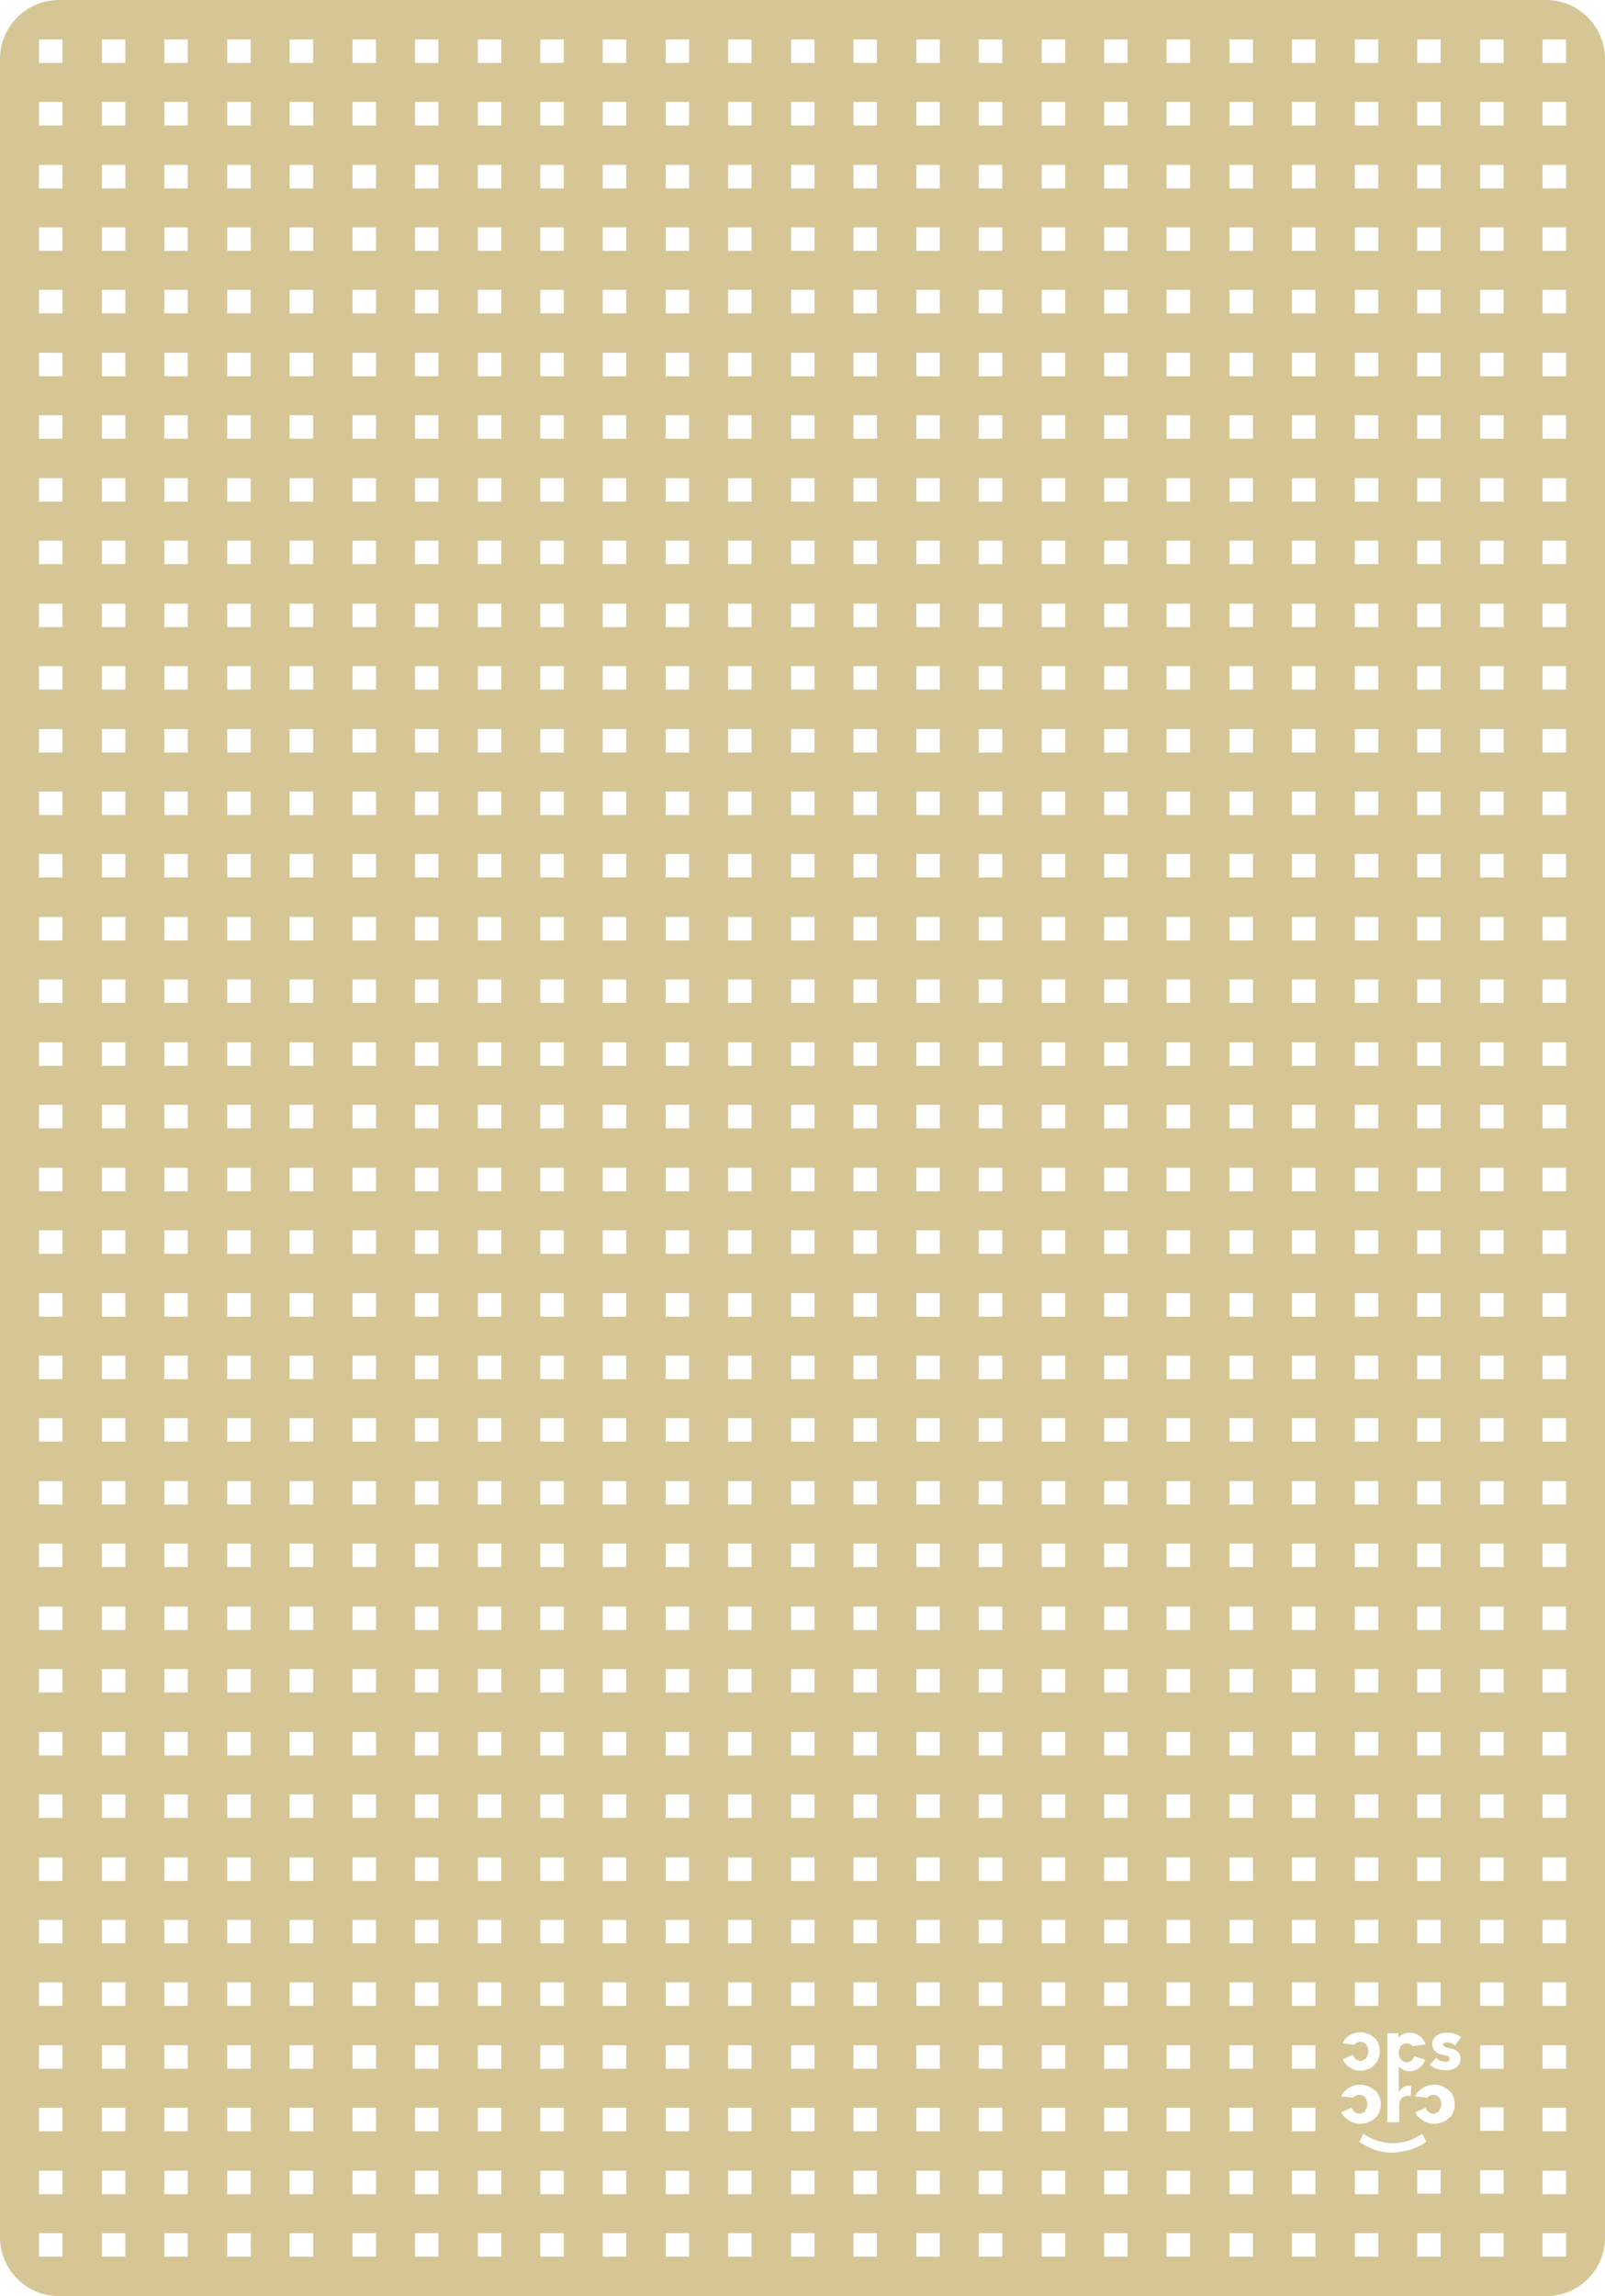 <?xml version="1.0" encoding="utf-8"?>
<!-- Generator: Adobe Illustrator 21.0.2, SVG Export Plug-In . SVG Version: 6.00 Build 0)  -->
<svg version="1.1" class="grid" preserveAspectRatio="none" xmlns="http://www.w3.org/2000/svg" xmlns:xlink="http://www.w3.org/1999/xlink" x="0px" y="0px"
	 viewBox="0.8 0.9 321.4 459.5" style="enable-background:new 0 0 323.6 461.4;" xml:space="preserve">
<style type="text/css">
	.grid .st0{fill:#D6C696;}
	<!-- .grid .st0{fill:#E6E6E6;} -->
</style>
<path class="st0" d="M310.4,460.4H12.6c-6.5,0-11.8-5.3-11.8-11.8V12.7c0-6.5,5.3-11.8,11.8-11.8h297.8c6.5,0,11.8,5.3,11.8,11.8
	v435.8C322.3,455.1,317,460.4,310.4,460.4z M8.6,21.3L8.6,21.3L8.6,21.3L8.6,21.3L8.6,21.3z M8.6,21.3L8.6,21.3L8.6,21.3L8.6,21.3
	L8.6,21.3z M13.3,21.3H8.6V26h4.7V21.3z M38.4,21.3h-4.7V26h4.7V21.3z M58.8,21.3L58.8,21.3L58.8,21.3L58.8,21.3L58.8,21.3z
	 M58.8,21.3L58.8,21.3L58.8,21.3L58.8,21.3L58.8,21.3z M63.5,21.3h-4.7V26h4.7V21.3z M88.6,21.3h-4.7V26h4.7V21.3z M109,21.3
	L109,21.3L109,21.3L109,21.3L109,21.3z M109,21.3L109,21.3L109,21.3L109,21.3L109,21.3z M113.7,21.3H109V26h4.7V21.3z M138.8,21.3
	h-4.7V26h4.7V21.3z M159.2,21.3L159.2,21.3L159.2,21.3L159.2,21.3L159.2,21.3z M159.2,21.3L159.2,21.3L159.2,21.3L159.2,21.3
	L159.2,21.3z M163.9,21.3h-4.7V26h4.7V21.3z M189,21.3h-4.7V26h4.7V21.3z M8.6,46.4L8.6,46.4L8.6,46.4L8.6,46.4L8.6,46.4z M8.6,46.4
	L8.6,46.4L8.6,46.4L8.6,46.4L8.6,46.4z M13.3,46.4H8.6v4.7h4.7V46.4z M38.4,46.4h-4.7v4.7h4.7V46.4z M58.8,46.4L58.8,46.4L58.8,46.4
	L58.8,46.4L58.8,46.4z M58.8,46.4L58.8,46.4L58.8,46.4L58.8,46.4L58.8,46.4z M63.5,46.4h-4.7v4.7h4.7V46.4z M88.6,46.4h-4.7v4.7h4.7
	V46.4z M8.6,71.5L8.6,71.5L8.6,71.5L8.6,71.5L8.6,71.5z M8.6,71.5L8.6,71.5L8.6,71.5L8.6,71.5L8.6,71.5z M13.3,71.5H8.6v4.7h4.7
	V71.5z M38.4,71.5h-4.7v4.7h4.7V71.5z M58.8,71.5L58.8,71.5L58.8,71.5L58.8,71.5L58.8,71.5z M58.8,71.5L58.8,71.5L58.8,71.5
	L58.8,71.5L58.8,71.5z M63.5,71.5h-4.7v4.7h4.7V71.5z M88.6,71.5h-4.7v4.7h4.7V71.5z M8.6,96.6L8.6,96.6L8.6,96.6L8.6,96.6L8.6,96.6
	z M8.6,96.6L8.6,96.6L8.6,96.6L8.6,96.6L8.6,96.6z M13.3,96.6H8.6v4.7h4.7V96.6z M38.4,96.6h-4.7v4.7h4.7V96.6z M58.8,96.6
	L58.8,96.6L58.8,96.6L58.8,96.6L58.8,96.6z M58.8,96.6L58.8,96.6L58.8,96.6L58.8,96.6L58.8,96.6z M63.5,96.6h-4.7v4.7h4.7V96.6z
	 M88.6,96.6h-4.7v4.7h4.7V96.6z M109,46.4L109,46.4L109,46.4L109,46.4L109,46.4z M109,46.4L109,46.4L109,46.4L109,46.4L109,46.4z
	 M113.7,46.4H109v4.7h4.7V46.4z M138.8,46.4h-4.7v4.7h4.7V46.4z M159.2,46.4L159.2,46.4L159.2,46.4L159.2,46.4L159.2,46.4z
	 M159.2,46.4L159.2,46.4L159.2,46.4L159.2,46.4L159.2,46.4z M163.9,46.4h-4.7v4.7h4.7V46.4z M189,46.4h-4.7v4.7h4.7V46.4z M109,71.5
	L109,71.5L109,71.5L109,71.5L109,71.5z M109,71.5L109,71.5L109,71.5L109,71.5L109,71.5z M113.7,71.5H109v4.7h4.7V71.5z M138.8,71.5
	h-4.7v4.7h4.7V71.5z M159.2,71.5L159.2,71.5L159.2,71.5L159.2,71.5L159.2,71.5z M159.2,71.5L159.2,71.5L159.2,71.5L159.2,71.5
	L159.2,71.5z M163.9,71.5h-4.7v4.7h4.7V71.5z M189,71.5h-4.7v4.7h4.7V71.5z M109,96.6L109,96.6L109,96.6L109,96.6L109,96.6z
	 M109,96.6L109,96.6L109,96.6L109,96.6L109,96.6z M113.7,96.6H109v4.7h4.7V96.6z M138.8,96.6h-4.7v4.7h4.7V96.6z M159.2,96.6
	L159.2,96.6L159.2,96.6L159.2,96.6L159.2,96.6z M159.2,96.6L159.2,96.6L159.2,96.6L159.2,96.6L159.2,96.6z M163.9,96.6h-4.7v4.7h4.7
	V96.6z M189,96.6h-4.7v4.7h4.7V96.6z M21.2,8.8L21.2,8.8L21.2,8.8L21.2,8.8L21.2,8.8z M21.2,8.8L21.2,8.8L21.2,8.8L21.2,8.8
	L21.2,8.8z M25.9,8.8h-4.7v4.7h4.7V8.8z M51,8.8h-4.7v4.7H51V8.8z M71.4,8.8L71.4,8.8L71.4,8.8L71.4,8.8L71.4,8.8z M71.4,8.8
	L71.4,8.8L71.4,8.8L71.4,8.8L71.4,8.8z M76.1,8.8h-4.7v4.7h4.7V8.8z M101.2,8.8h-4.7v4.7h4.7V8.8z M21.2,33.9L21.2,33.9L21.2,33.9
	L21.2,33.9L21.2,33.9z M21.2,33.9L21.2,33.9L21.2,33.9L21.2,33.9L21.2,33.9z M25.9,33.9h-4.7v4.7h4.7V33.9z M51,33.9h-4.7v4.7H51
	V33.9z M71.4,33.9L71.4,33.9L71.4,33.9L71.4,33.9L71.4,33.9z M71.4,33.9L71.4,33.9L71.4,33.9L71.4,33.9L71.4,33.9z M76.1,33.9h-4.7
	v4.7h4.7V33.9z M101.2,33.9h-4.7v4.7h4.7V33.9z M121.5,8.8L121.5,8.8L121.5,8.8L121.5,8.8L121.5,8.8z M121.5,8.8L121.5,8.8
	L121.5,8.8L121.5,8.8L121.5,8.8z M126.2,8.8h-4.7v4.7h4.7V8.8z M151.3,8.8h-4.7v4.7h4.7V8.8z M171.7,8.8L171.7,8.8L171.7,8.8
	L171.7,8.8L171.7,8.8z M171.7,8.8L171.7,8.8L171.7,8.8L171.7,8.8L171.7,8.8z M176.4,8.8h-4.7v4.7h4.7V8.8z M201.5,8.8h-4.7v4.7h4.7
	V8.8z M121.5,33.9L121.5,33.9L121.5,33.9L121.5,33.9L121.5,33.9z M121.5,33.9L121.5,33.9L121.5,33.9L121.5,33.9L121.5,33.9z
	 M126.2,33.9h-4.7v4.7h4.7V33.9z M151.3,33.9h-4.7v4.7h4.7V33.9z M171.7,33.9L171.7,33.9L171.7,33.9L171.7,33.9L171.7,33.9z
	 M171.7,33.9L171.7,33.9L171.7,33.9L171.7,33.9L171.7,33.9z M176.4,33.9h-4.7v4.7h4.7V33.9z M201.5,33.9h-4.7v4.7h4.7V33.9z
	 M21.2,58.9L21.2,58.9L21.2,58.9L21.2,58.9L21.2,58.9z M21.2,58.9L21.2,58.9L21.2,58.9L21.2,58.9L21.2,58.9z M25.9,58.9h-4.7v4.7
	h4.7V58.9z M51,58.9h-4.7v4.7H51V58.9z M71.4,58.9L71.4,58.9L71.4,58.9L71.4,58.9L71.4,58.9z M71.4,58.9L71.4,58.9L71.4,58.9
	L71.4,58.9L71.4,58.9z M76.1,58.9h-4.7v4.7h4.7V58.9z M101.2,58.9h-4.7v4.7h4.7V58.9z M21.2,84L21.2,84L21.2,84L21.2,84L21.2,84z
	 M21.2,84L21.2,84L21.2,84L21.2,84L21.2,84z M25.9,84h-4.7v4.7h4.7V84z M51,84h-4.7v4.7H51V84z M71.4,84L71.4,84L71.4,84L71.4,84
	L71.4,84z M71.4,84L71.4,84L71.4,84L71.4,84L71.4,84z M76.1,84h-4.7v4.7h4.7V84z M101.2,84h-4.7v4.7h4.7V84z M21.2,109.1L21.2,109.1
	L21.2,109.1L21.2,109.1L21.2,109.1z M21.2,109.1L21.2,109.1L21.2,109.1L21.2,109.1L21.2,109.1z M25.9,109.1h-4.7v4.7h4.7V109.1z
	 M51,109.1h-4.7v4.7H51V109.1z M71.4,109.1L71.4,109.1L71.4,109.1L71.4,109.1L71.4,109.1z M71.4,109.1L71.4,109.1L71.4,109.1
	L71.4,109.1L71.4,109.1z M76.1,109.1h-4.7v4.7h4.7V109.1z M101.2,109.1h-4.7v4.7h4.7V109.1z M121.5,58.9L121.5,58.9L121.5,58.9
	L121.5,58.9L121.5,58.9z M121.5,58.9L121.5,58.9L121.5,58.9L121.5,58.9L121.5,58.9z M126.2,58.9h-4.7v4.7h4.7V58.9z M151.3,58.9
	h-4.7v4.7h4.7V58.9z M171.7,58.9L171.7,58.9L171.7,58.9L171.7,58.9L171.7,58.9z M171.7,58.9L171.7,58.9L171.7,58.9L171.7,58.9
	L171.7,58.9z M176.4,58.9h-4.7v4.7h4.7V58.9z M201.5,58.9h-4.7v4.7h4.7V58.9z M121.5,84L121.5,84L121.5,84L121.5,84L121.5,84z
	 M121.5,84L121.5,84L121.5,84L121.5,84L121.5,84z M126.2,84h-4.7v4.7h4.7V84z M151.3,84h-4.7v4.7h4.7V84z M171.7,84L171.7,84
	L171.7,84L171.7,84L171.7,84z M171.7,84L171.7,84L171.7,84L171.7,84L171.7,84z M176.4,84h-4.7v4.7h4.7V84z M201.5,84h-4.7v4.7h4.7
	V84z M121.5,109.1L121.5,109.1L121.5,109.1L121.5,109.1L121.5,109.1z M121.5,109.1L121.5,109.1L121.5,109.1L121.5,109.1L121.5,109.1
	z M126.2,109.1h-4.7v4.7h4.7V109.1z M151.3,109.1h-4.7v4.7h4.7V109.1z M171.7,109.1L171.7,109.1L171.7,109.1L171.7,109.1
	L171.7,109.1z M171.7,109.1L171.7,109.1L171.7,109.1L171.7,109.1L171.7,109.1z M176.4,109.1h-4.7v4.7h4.7V109.1z M201.5,109.1h-4.7
	v4.7h4.7V109.1z M13.3,121.7H8.6v4.7h4.7V121.7z M38.4,121.7h-4.7v4.7h4.7V121.7z M63.5,121.7h-4.7v4.7h4.7V121.7z M88.6,121.7h-4.7
	v4.7h4.7V121.7z M8.6,146.8L8.6,146.8L8.6,146.8L8.6,146.8L8.6,146.8z M8.6,146.8L8.6,146.8L8.6,146.8L8.6,146.8L8.6,146.8z
	 M13.3,146.8H8.6v4.7h4.7V146.8z M38.4,146.8h-4.7v4.7h4.7V146.8z M58.8,146.8L58.8,146.8L58.8,146.8L58.8,146.8L58.8,146.8z
	 M58.8,146.8L58.8,146.8L58.8,146.8L58.8,146.8L58.8,146.8z M63.5,146.8h-4.7v4.7h4.7V146.8z M88.6,146.8h-4.7v4.7h4.7V146.8z
	 M113.7,121.7H109v4.7h4.7V121.7z M138.8,121.7h-4.7v4.7h4.7V121.7z M163.9,121.7h-4.7v4.7h4.7V121.7z M189,121.7h-4.7v4.7h4.7
	V121.7z M109,146.8L109,146.8L109,146.8L109,146.8L109,146.8z M109,146.8L109,146.8L109,146.8L109,146.8L109,146.8z M113.7,146.8
	H109v4.7h4.7V146.8z M138.8,146.8h-4.7v4.7h4.7V146.8z M159.2,146.8L159.2,146.8L159.2,146.8L159.2,146.8L159.2,146.8z M159.2,146.8
	L159.2,146.8L159.2,146.8L159.2,146.8L159.2,146.8z M163.9,146.8h-4.7v4.7h4.7V146.8z M189,146.8h-4.7v4.7h4.7V146.8z M8.6,171.8
	L8.6,171.8L8.6,171.8L8.6,171.8L8.6,171.8z M8.6,171.8L8.6,171.8L8.6,171.8L8.6,171.8L8.6,171.8z M13.3,171.8H8.6v4.7h4.7V171.8z
	 M38.4,171.8h-4.7v4.7h4.7V171.8z M58.8,171.8L58.8,171.8L58.8,171.8L58.8,171.8L58.8,171.8z M58.8,171.8L58.8,171.8L58.8,171.8
	L58.8,171.8L58.8,171.8z M63.5,171.8h-4.7v4.7h4.7V171.8z M88.6,171.8h-4.7v4.7h4.7V171.8z M8.6,196.9L8.6,196.9L8.6,196.9
	L8.6,196.9L8.6,196.9z M8.6,196.9L8.6,196.9L8.6,196.9L8.6,196.9L8.6,196.9z M13.3,196.9H8.6v4.7h4.7V196.9z M38.4,196.9h-4.7v4.7
	h4.7V196.9z M58.8,196.9L58.8,196.9L58.8,196.9L58.8,196.9L58.8,196.9z M58.8,196.9L58.8,196.9L58.8,196.9L58.8,196.9L58.8,196.9z
	 M63.5,196.9h-4.7v4.7h4.7V196.9z M88.6,196.9h-4.7v4.7h4.7V196.9z M8.6,222L8.6,222L8.6,222L8.6,222L8.6,222z M8.6,222L8.6,222
	L8.6,222L8.6,222L8.6,222z M13.3,222H8.6v4.7h4.7V222z M38.4,222h-4.7v4.7h4.7V222z M58.8,222L58.8,222L58.8,222L58.8,222L58.8,222z
	 M58.8,222L58.8,222L58.8,222L58.8,222L58.8,222z M63.5,222h-4.7v4.7h4.7V222z M88.6,222h-4.7v4.7h4.7V222z M109,171.8L109,171.8
	L109,171.8L109,171.8L109,171.8z M109,171.8L109,171.8L109,171.8L109,171.8L109,171.8z M113.7,171.8H109v4.7h4.7V171.8z
	 M138.8,171.8h-4.7v4.7h4.7V171.8z M159.2,171.8L159.2,171.8L159.2,171.8L159.2,171.8L159.2,171.8z M159.2,171.8L159.2,171.8
	L159.2,171.8L159.2,171.8L159.2,171.8z M163.9,171.8h-4.7v4.7h4.7V171.8z M189,171.8h-4.7v4.7h4.7V171.8z M109,196.9L109,196.9
	L109,196.9L109,196.9L109,196.9z M109,196.9L109,196.9L109,196.9L109,196.9L109,196.9z M113.7,196.9H109v4.7h4.7V196.9z
	 M138.8,196.9h-4.7v4.7h4.7V196.9z M159.2,196.9L159.2,196.9L159.2,196.9L159.2,196.9L159.2,196.9z M159.2,196.9L159.2,196.9
	L159.2,196.9L159.2,196.9L159.2,196.9z M163.9,196.9h-4.7v4.7h4.7V196.9z M189,196.9h-4.7v4.7h4.7V196.9z M109,222L109,222L109,222
	L109,222L109,222z M109,222L109,222L109,222L109,222L109,222z M113.7,222H109v4.7h4.7V222z M138.8,222h-4.7v4.7h4.7V222z M159.2,222
	L159.2,222L159.2,222L159.2,222L159.2,222z M159.2,222L159.2,222L159.2,222L159.2,222L159.2,222z M163.9,222h-4.7v4.7h4.7V222z
	 M189,222h-4.7v4.7h4.7V222z M21.2,134.2L21.2,134.2L21.2,134.2L21.2,134.2L21.2,134.2z M21.2,134.2L21.2,134.2L21.2,134.2
	L21.2,134.2L21.2,134.2z M25.9,134.2h-4.7v4.7h4.7V134.2z M51,134.2h-4.7v4.7H51V134.2z M71.4,134.2L71.4,134.2L71.4,134.2
	L71.4,134.2L71.4,134.2z M71.4,134.2L71.4,134.2L71.4,134.2L71.4,134.2L71.4,134.2z M76.1,134.2h-4.7v4.7h4.7V134.2z M101.2,134.2
	h-4.7v4.7h4.7V134.2z M21.2,159.3L21.2,159.3L21.2,159.3L21.2,159.3L21.2,159.3z M21.2,159.3L21.2,159.3L21.2,159.3L21.2,159.3
	L21.2,159.3z M25.9,159.3h-4.7v4.7h4.7V159.3z M51,159.3h-4.7v4.7H51V159.3z M71.4,159.3L71.4,159.3L71.4,159.3L71.4,159.3
	L71.4,159.3z M71.4,159.3L71.4,159.3L71.4,159.3L71.4,159.3L71.4,159.3z M76.1,159.3h-4.7v4.7h4.7V159.3z M101.2,159.3h-4.7v4.7h4.7
	V159.3z M121.5,134.2L121.5,134.2L121.5,134.2L121.5,134.2L121.5,134.2z M121.5,134.2L121.5,134.2L121.5,134.2L121.5,134.2
	L121.5,134.2z M126.2,134.2h-4.7v4.7h4.7V134.2z M151.3,134.2h-4.7v4.7h4.7V134.2z M171.7,134.2L171.7,134.2L171.7,134.2
	L171.7,134.2L171.7,134.2z M171.7,134.2L171.7,134.2L171.7,134.2L171.7,134.2L171.7,134.2z M176.4,134.2h-4.7v4.7h4.7V134.2z
	 M201.5,134.2h-4.7v4.7h4.7V134.2z M121.5,159.3L121.5,159.3L121.5,159.3L121.5,159.3L121.5,159.3z M121.5,159.3L121.5,159.3
	L121.5,159.3L121.5,159.3L121.5,159.3z M126.2,159.3h-4.7v4.7h4.7V159.3z M151.3,159.3h-4.7v4.7h4.7V159.3z M171.7,159.3
	L171.7,159.3L171.7,159.3L171.7,159.3L171.7,159.3z M171.7,159.3L171.7,159.3L171.7,159.3L171.7,159.3L171.7,159.3z M176.4,159.3
	h-4.7v4.7h4.7V159.3z M201.5,159.3h-4.7v4.7h4.7V159.3z M21.2,184.4L21.2,184.4L21.2,184.4L21.2,184.4L21.2,184.4z M21.2,184.4
	L21.2,184.4L21.2,184.4L21.2,184.4L21.2,184.4z M25.9,184.4h-4.7v4.7h4.7V184.4z M51,184.4h-4.7v4.7H51V184.4z M71.4,184.4
	L71.4,184.4L71.4,184.4L71.4,184.4L71.4,184.4z M71.4,184.4L71.4,184.4L71.4,184.4L71.4,184.4L71.4,184.4z M76.1,184.4h-4.7v4.7h4.7
	V184.4z M101.2,184.4h-4.7v4.7h4.7V184.4z M21.2,209.5L21.2,209.5L21.2,209.5L21.2,209.5L21.2,209.5z M21.2,209.5L21.2,209.5
	L21.2,209.5L21.2,209.5L21.2,209.5z M25.9,209.5h-4.7v4.7h4.7V209.5z M51,209.5h-4.7v4.7H51V209.5z M71.4,209.5L71.4,209.5
	L71.4,209.5L71.4,209.5L71.4,209.5z M71.4,209.5L71.4,209.5L71.4,209.5L71.4,209.5L71.4,209.5z M76.1,209.5h-4.7v4.7h4.7V209.5z
	 M101.2,209.5h-4.7v4.7h4.7V209.5z M21.2,234.6L21.2,234.6L21.2,234.6L21.2,234.6L21.2,234.6z M21.2,234.6L21.2,234.6L21.2,234.6
	L21.2,234.6L21.2,234.6z M25.9,234.6h-4.7v4.7h4.7V234.6z M51,234.6h-4.7v4.7H51V234.6z M71.4,234.6L71.4,234.6L71.4,234.6
	L71.4,234.6L71.4,234.6z M71.4,234.6L71.4,234.6L71.4,234.6L71.4,234.6L71.4,234.6z M76.1,234.6h-4.7v4.7h4.7V234.6z M101.2,234.6
	h-4.7v4.7h4.7V234.6z M121.5,184.4L121.5,184.4L121.5,184.4L121.5,184.4L121.5,184.4z M121.5,184.4L121.5,184.4L121.5,184.4
	L121.5,184.4L121.5,184.4z M126.2,184.4h-4.7v4.7h4.7V184.4z M151.3,184.4h-4.7v4.7h4.7V184.4z M171.7,184.4L171.7,184.4
	L171.7,184.4L171.7,184.4L171.7,184.4z M171.7,184.4L171.7,184.4L171.7,184.4L171.7,184.4L171.7,184.4z M176.4,184.4h-4.7v4.7h4.7
	V184.4z M201.5,184.4h-4.7v4.7h4.7V184.4z M121.5,209.5L121.5,209.5L121.5,209.5L121.5,209.5L121.5,209.5z M121.5,209.5L121.5,209.5
	L121.5,209.5L121.5,209.5L121.5,209.5z M126.2,209.5h-4.7v4.7h4.7V209.5z M151.3,209.5h-4.7v4.7h4.7V209.5z M171.7,209.5
	L171.7,209.5L171.7,209.5L171.7,209.5L171.7,209.5z M171.7,209.5L171.7,209.5L171.7,209.5L171.7,209.5L171.7,209.5z M176.4,209.5
	h-4.7v4.7h4.7V209.5z M201.5,209.5h-4.7v4.7h4.7V209.5z M121.5,234.6L121.5,234.6L121.5,234.6L121.5,234.6L121.5,234.6z
	 M121.5,234.6L121.5,234.6L121.5,234.6L121.5,234.6L121.5,234.6z M126.2,234.6h-4.7v4.7h4.7V234.6z M151.3,234.6h-4.7v4.7h4.7V234.6
	z M171.7,234.6L171.7,234.6L171.7,234.6L171.7,234.6L171.7,234.6z M171.7,234.6L171.7,234.6L171.7,234.6L171.7,234.6L171.7,234.6z
	 M176.4,234.6h-4.7v4.7h4.7V234.6z M201.5,234.6h-4.7v4.7h4.7V234.6z M13.3,247.1H8.6v4.7h4.7V247.1z M38.4,247.1h-4.7v4.7h4.7
	V247.1z M63.5,247.1h-4.7v4.7h4.7V247.1z M88.6,247.1h-4.7v4.7h4.7V247.1z M8.6,272.2L8.6,272.2L8.6,272.2L8.6,272.2L8.6,272.2z
	 M8.6,272.2L8.6,272.2L8.6,272.2L8.6,272.2L8.6,272.2z M13.3,272.2H8.6v4.7h4.7V272.2z M38.4,272.2h-4.7v4.7h4.7V272.2z M58.8,272.2
	L58.8,272.2L58.8,272.2L58.8,272.2L58.8,272.2z M58.8,272.2L58.8,272.2L58.8,272.2L58.8,272.2L58.8,272.2z M63.5,272.2h-4.7v4.7h4.7
	V272.2z M88.6,272.2h-4.7v4.7h4.7V272.2z M113.7,247.1H109v4.7h4.7V247.1z M138.8,247.1h-4.7v4.7h4.7V247.1z M163.9,247.1h-4.7v4.7
	h4.7V247.1z M189,247.1h-4.7v4.7h4.7V247.1z M109,272.2L109,272.2L109,272.2L109,272.2L109,272.2z M109,272.2L109,272.2L109,272.2
	L109,272.2L109,272.2z M113.7,272.2H109v4.7h4.7V272.2z M138.8,272.2h-4.7v4.7h4.7V272.2z M159.2,272.2L159.2,272.2L159.2,272.2
	L159.2,272.2L159.2,272.2z M159.2,272.2L159.2,272.2L159.2,272.2L159.2,272.2L159.2,272.2z M163.9,272.2h-4.7v4.7h4.7V272.2z
	 M189,272.2h-4.7v4.7h4.7V272.2z M8.6,297.3L8.6,297.3L8.6,297.3L8.6,297.3L8.6,297.3z M8.6,297.3L8.6,297.3L8.6,297.3L8.6,297.3
	L8.6,297.3z M58.8,297.3L58.8,297.3L58.8,297.3L58.8,297.3L58.8,297.3z M58.8,297.3L58.8,297.3L58.8,297.3L58.8,297.3L58.8,297.3z
	 M109,297.3L109,297.3L109,297.3L109,297.3L109,297.3z M109,297.3L109,297.3L109,297.3L109,297.3L109,297.3z M159.2,297.3
	L159.2,297.3L159.2,297.3L159.2,297.3L159.2,297.3z M159.2,297.3L159.2,297.3L159.2,297.3L159.2,297.3L159.2,297.3z M21.2,259.7
	L21.2,259.7L21.2,259.7L21.2,259.7L21.2,259.7z M21.2,259.7L21.2,259.7L21.2,259.7L21.2,259.7L21.2,259.7z M25.9,259.7h-4.7v4.7h4.7
	V259.7z M51,259.7h-4.7v4.7H51V259.7z M71.4,259.7L71.4,259.7L71.4,259.7L71.4,259.7L71.4,259.7z M71.4,259.7L71.4,259.7L71.4,259.7
	L71.4,259.7L71.4,259.7z M76.1,259.7h-4.7v4.7h4.7V259.7z M101.2,259.7h-4.7v4.7h4.7V259.7z M21.2,284.7L21.2,284.7L21.2,284.7
	L21.2,284.7L21.2,284.7z M21.2,284.7L21.2,284.7L21.2,284.7L21.2,284.7L21.2,284.7z M25.9,284.7h-4.7v4.7h4.7V284.7z M51,284.7h-4.7
	v4.7H51V284.7z M71.4,284.7L71.4,284.7L71.4,284.7L71.4,284.7L71.4,284.7z M71.4,284.7L71.4,284.7L71.4,284.7L71.4,284.7L71.4,284.7
	z M76.1,284.7h-4.7v4.7h4.7V284.7z M101.2,284.7h-4.7v4.7h4.7V284.7z M121.5,259.7L121.5,259.7L121.5,259.7L121.5,259.7L121.5,259.7
	z M121.5,259.7L121.5,259.7L121.5,259.7L121.5,259.7L121.5,259.7z M126.2,259.7h-4.7v4.7h4.7V259.7z M151.3,259.7h-4.7v4.7h4.7
	V259.7z M171.7,259.7L171.7,259.7L171.7,259.7L171.7,259.7L171.7,259.7z M171.7,259.7L171.7,259.7L171.7,259.7L171.7,259.7
	L171.7,259.7z M176.4,259.7h-4.7v4.7h4.7V259.7z M201.5,259.7h-4.7v4.7h4.7V259.7z M121.5,284.7L121.5,284.7L121.5,284.7
	L121.5,284.7L121.5,284.7z M121.5,284.7L121.5,284.7L121.5,284.7L121.5,284.7L121.5,284.7z M126.2,284.7h-4.7v4.7h4.7V284.7z
	 M151.3,284.7h-4.7v4.7h4.7V284.7z M171.7,284.7L171.7,284.7L171.7,284.7L171.7,284.7L171.7,284.7z M171.7,284.7L171.7,284.7
	L171.7,284.7L171.7,284.7L171.7,284.7z M176.4,284.7h-4.7v4.7h4.7V284.7z M201.5,284.7h-4.7v4.7h4.7V284.7z M209.4,21.3L209.4,21.3
	L209.4,21.3L209.4,21.3L209.4,21.3z M209.4,21.3L209.4,21.3L209.4,21.3L209.4,21.3L209.4,21.3z M214.1,21.3h-4.7V26h4.7V21.3z
	 M239.1,21.3h-4.7V26h4.7V21.3z M259.5,21.3L259.5,21.3L259.5,21.3L259.5,21.3L259.5,21.3z M259.5,21.3L259.5,21.3L259.5,21.3
	L259.5,21.3L259.5,21.3z M264.2,21.3h-4.7V26h4.7V21.3z M289.3,21.3h-4.7V26h4.7V21.3z M309.7,21.3L309.7,21.3L309.7,21.3
	L309.7,21.3L309.7,21.3z M309.7,21.3L309.7,21.3L309.7,21.3L309.7,21.3L309.7,21.3z M314.4,21.3h-4.7V26h4.7V21.3z M209.4,46.4
	L209.4,46.4L209.4,46.4L209.4,46.4L209.4,46.4z M209.4,46.4L209.4,46.4L209.4,46.4L209.4,46.4L209.4,46.4z M214.1,46.4h-4.7v4.7h4.7
	V46.4z M239.1,46.4h-4.7v4.7h4.7V46.4z M209.4,71.5L209.4,71.5L209.4,71.5L209.4,71.5L209.4,71.5z M209.4,71.5L209.4,71.5
	L209.4,71.5L209.4,71.5L209.4,71.5z M214.1,71.5h-4.7v4.7h4.7V71.5z M239.1,71.5h-4.7v4.7h4.7V71.5z M209.4,96.6L209.4,96.6
	L209.4,96.6L209.4,96.6L209.4,96.6z M209.4,96.6L209.4,96.6L209.4,96.6L209.4,96.6L209.4,96.6z M214.1,96.6h-4.7v4.7h4.7V96.6z
	 M239.1,96.6h-4.7v4.7h4.7V96.6z M259.5,46.4L259.5,46.4L259.5,46.4L259.5,46.4L259.5,46.4z M259.5,46.4L259.5,46.4L259.5,46.4
	L259.5,46.4L259.5,46.4z M264.2,46.4h-4.7v4.7h4.7V46.4z M289.3,46.4h-4.7v4.7h4.7V46.4z M309.7,46.4L309.7,46.4L309.7,46.4
	L309.7,46.4L309.7,46.4z M309.7,46.4L309.7,46.4L309.7,46.4L309.7,46.4L309.7,46.4z M314.4,46.4h-4.7v4.7h4.7V46.4z M259.5,71.5
	L259.5,71.5L259.5,71.5L259.5,71.5L259.5,71.5z M259.5,71.5L259.5,71.5L259.5,71.5L259.5,71.5L259.5,71.5z M264.2,71.5h-4.7v4.7h4.7
	V71.5z M289.3,71.5h-4.7v4.7h4.7V71.5z M309.7,71.5L309.7,71.5L309.7,71.5L309.7,71.5L309.7,71.5z M309.7,71.5L309.7,71.5
	L309.7,71.5L309.7,71.5L309.7,71.5z M314.4,71.5h-4.7v4.7h4.7V71.5z M259.5,96.6L259.5,96.6L259.5,96.6L259.5,96.6L259.5,96.6z
	 M259.5,96.6L259.5,96.6L259.5,96.6L259.5,96.6L259.5,96.6z M264.2,96.6h-4.7v4.7h4.7V96.6z M289.3,96.6h-4.7v4.7h4.7V96.6z
	 M309.7,96.6L309.7,96.6L309.7,96.6L309.7,96.6L309.7,96.6z M309.7,96.6L309.7,96.6L309.7,96.6L309.7,96.6L309.7,96.6z M314.4,96.6
	h-4.7v4.7h4.7V96.6z M221.9,8.8L221.9,8.8L221.9,8.8L221.9,8.8L221.9,8.8z M221.9,8.8L221.9,8.8L221.9,8.8L221.9,8.8L221.9,8.8z
	 M226.6,8.8h-4.7v4.7h4.7V8.8z M251.7,8.8H247v4.7h4.7V8.8z M221.9,33.9L221.9,33.9L221.9,33.9L221.9,33.9L221.9,33.9z M221.9,33.9
	L221.9,33.9L221.9,33.9L221.9,33.9L221.9,33.9z M226.6,33.9h-4.7v4.7h4.7V33.9z M251.7,33.9H247v4.7h4.7V33.9z M272.1,8.8L272.1,8.8
	L272.1,8.8L272.1,8.8L272.1,8.8z M272.1,8.8L272.1,8.8L272.1,8.8L272.1,8.8L272.1,8.8z M276.8,8.8h-4.7v4.7h4.7V8.8z M301.9,8.8
	h-4.7v4.7h4.7V8.8z M322.3,8.8L322.3,8.8L322.3,8.8L322.3,8.8L322.3,8.8z M322.3,8.8L322.3,8.8L322.3,8.8L322.3,8.8L322.3,8.8z
	 M272.1,33.9L272.1,33.9L272.1,33.9L272.1,33.9L272.1,33.9z M272.1,33.9L272.1,33.9L272.1,33.9L272.1,33.9L272.1,33.9z M276.8,33.9
	h-4.7v4.7h4.7V33.9z M301.9,33.9h-4.7v4.7h4.7V33.9z M221.9,58.9L221.9,58.9L221.9,58.9L221.9,58.9L221.9,58.9z M221.9,58.9
	L221.9,58.9L221.9,58.9L221.9,58.9L221.9,58.9z M226.6,58.9h-4.7v4.7h4.7V58.9z M251.7,58.9H247v4.7h4.7V58.9z M221.9,84L221.9,84
	L221.9,84L221.9,84L221.9,84z M221.9,84L221.9,84L221.9,84L221.9,84L221.9,84z M226.6,84h-4.7v4.7h4.7V84z M251.7,84H247v4.7h4.7V84
	z M221.9,109.1L221.9,109.1L221.9,109.1L221.9,109.1L221.9,109.1z M221.9,109.1L221.9,109.1L221.9,109.1L221.9,109.1L221.9,109.1z
	 M226.6,109.1h-4.7v4.7h4.7V109.1z M251.7,109.1H247v4.7h4.7V109.1z M272.1,58.9L272.1,58.9L272.1,58.9L272.1,58.9L272.1,58.9z
	 M272.1,58.9L272.1,58.9L272.1,58.9L272.1,58.9L272.1,58.9z M276.8,58.9h-4.7v4.7h4.7V58.9z M301.9,58.9h-4.7v4.7h4.7V58.9z
	 M272.1,84L272.1,84L272.1,84L272.1,84L272.1,84z M272.1,84L272.1,84L272.1,84L272.1,84L272.1,84z M276.8,84h-4.7v4.7h4.7V84z
	 M301.9,84h-4.7v4.7h4.7V84z M272.1,109.1L272.1,109.1L272.1,109.1L272.1,109.1L272.1,109.1z M272.1,109.1L272.1,109.1L272.1,109.1
	L272.1,109.1L272.1,109.1z M276.8,109.1h-4.7v4.7h4.7V109.1z M301.9,109.1h-4.7v4.7h4.7V109.1z M214.1,121.7h-4.7v4.7h4.7V121.7z
	 M239.1,121.7h-4.7v4.7h4.7V121.7z M209.4,146.8L209.4,146.8L209.4,146.8L209.4,146.8L209.4,146.8z M209.4,146.8L209.4,146.8
	L209.4,146.8L209.4,146.8L209.4,146.8z M214.1,146.8h-4.7v4.7h4.7V146.8z M239.1,146.8h-4.7v4.7h4.7V146.8z M264.2,121.7h-4.7v4.7
	h4.7V121.7z M289.3,121.7h-4.7v4.7h4.7V121.7z M314.4,121.7h-4.7v4.7h4.7V121.7z M259.5,146.8L259.5,146.8L259.5,146.8L259.5,146.8
	L259.5,146.8z M259.5,146.8L259.5,146.8L259.5,146.8L259.5,146.8L259.5,146.8z M264.2,146.8h-4.7v4.7h4.7V146.8z M289.3,146.8h-4.7
	v4.7h4.7V146.8z M309.7,146.8L309.7,146.8L309.7,146.8L309.7,146.8L309.7,146.8z M309.7,146.8L309.7,146.8L309.7,146.8L309.7,146.8
	L309.7,146.8z M314.4,146.8h-4.7v4.7h4.7V146.8z M209.4,171.8L209.4,171.8L209.4,171.8L209.4,171.8L209.4,171.8z M209.4,171.8
	L209.4,171.8L209.4,171.8L209.4,171.8L209.4,171.8z M214.1,171.8h-4.7v4.7h4.7V171.8z M239.1,171.8h-4.7v4.7h4.7V171.8z
	 M209.4,196.9L209.4,196.9L209.4,196.9L209.4,196.9L209.4,196.9z M209.4,196.9L209.4,196.9L209.4,196.9L209.4,196.9L209.4,196.9z
	 M214.1,196.9h-4.7v4.7h4.7V196.9z M239.1,196.9h-4.7v4.7h4.7V196.9z M209.4,222L209.4,222L209.4,222L209.4,222L209.4,222z
	 M209.4,222L209.4,222L209.4,222L209.4,222L209.4,222z M214.1,222h-4.7v4.7h4.7V222z M239.1,222h-4.7v4.7h4.7V222z M259.5,171.8
	L259.5,171.8L259.5,171.8L259.5,171.8L259.5,171.8z M259.5,171.8L259.5,171.8L259.5,171.8L259.5,171.8L259.5,171.8z M264.2,171.8
	h-4.7v4.7h4.7V171.8z M289.3,171.8h-4.7v4.7h4.7V171.8z M309.7,171.8L309.7,171.8L309.7,171.8L309.7,171.8L309.7,171.8z
	 M309.7,171.8L309.7,171.8L309.7,171.8L309.7,171.8L309.7,171.8z M314.4,171.8h-4.7v4.7h4.7V171.8z M259.5,196.9L259.5,196.9
	L259.5,196.9L259.5,196.9L259.5,196.9z M259.5,196.9L259.5,196.9L259.5,196.9L259.5,196.9L259.5,196.9z M264.2,196.9h-4.7v4.7h4.7
	V196.9z M289.3,196.9h-4.7v4.7h4.7V196.9z M309.7,196.9L309.7,196.9L309.7,196.9L309.7,196.9L309.7,196.9z M309.7,196.9L309.7,196.9
	L309.7,196.9L309.7,196.9L309.7,196.9z M314.4,196.9h-4.7v4.7h4.7V196.9z M259.5,222L259.5,222L259.5,222L259.5,222L259.5,222z
	 M259.5,222L259.5,222L259.5,222L259.5,222L259.5,222z M264.2,222h-4.7v4.7h4.7V222z M289.3,222h-4.7v4.7h4.7V222z M309.7,222
	L309.7,222L309.7,222L309.7,222L309.7,222z M309.7,222L309.7,222L309.7,222L309.7,222L309.7,222z M314.4,222h-4.7v4.7h4.7V222z
	 M221.9,134.2L221.9,134.2L221.9,134.2L221.9,134.2L221.9,134.2z M221.9,134.2L221.9,134.2L221.9,134.2L221.9,134.2L221.9,134.2z
	 M226.6,134.2h-4.7v4.7h4.7V134.2z M251.7,134.2H247v4.7h4.7V134.2z M221.9,159.3L221.9,159.3L221.9,159.3L221.9,159.3L221.9,159.3z
	 M221.9,159.3L221.9,159.3L221.9,159.3L221.9,159.3L221.9,159.3z M226.6,159.3h-4.7v4.7h4.7V159.3z M251.7,159.3H247v4.7h4.7V159.3z
	 M272.1,134.2L272.1,134.2L272.1,134.2L272.1,134.2L272.1,134.2z M272.1,134.2L272.1,134.2L272.1,134.2L272.1,134.2L272.1,134.2z
	 M276.8,134.2h-4.7v4.7h4.7V134.2z M301.9,134.2h-4.7v4.7h4.7V134.2z M272.1,159.3L272.1,159.3L272.1,159.3L272.1,159.3L272.1,159.3
	z M272.1,159.3L272.1,159.3L272.1,159.3L272.1,159.3L272.1,159.3z M276.8,159.3h-4.7v4.7h4.7V159.3z M301.9,159.3h-4.7v4.7h4.7
	V159.3z M221.9,184.4L221.9,184.4L221.9,184.4L221.9,184.4L221.9,184.4z M221.9,184.4L221.9,184.4L221.9,184.4L221.9,184.4
	L221.9,184.4z M226.6,184.4h-4.7v4.7h4.7V184.4z M251.7,184.4H247v4.7h4.7V184.4z M221.9,209.5L221.9,209.5L221.9,209.5L221.9,209.5
	L221.9,209.5z M221.9,209.5L221.9,209.5L221.9,209.5L221.9,209.5L221.9,209.5z M226.6,209.5h-4.7v4.7h4.7V209.5z M251.7,209.5H247
	v4.7h4.7V209.5z M221.9,234.6L221.9,234.6L221.9,234.6L221.9,234.6L221.9,234.6z M221.9,234.6L221.9,234.6L221.9,234.6L221.9,234.6
	L221.9,234.6z M226.6,234.6h-4.7v4.7h4.7V234.6z M251.7,234.6H247v4.7h4.7V234.6z M272.1,184.4L272.1,184.4L272.1,184.4L272.1,184.4
	L272.1,184.4z M272.1,184.4L272.1,184.4L272.1,184.4L272.1,184.4L272.1,184.4z M276.8,184.4h-4.7v4.7h4.7V184.4z M301.9,184.4h-4.7
	v4.7h4.7V184.4z M272.1,209.5L272.1,209.5L272.1,209.5L272.1,209.5L272.1,209.5z M272.1,209.5L272.1,209.5L272.1,209.5L272.1,209.5
	L272.1,209.5z M276.8,209.5h-4.7v4.7h4.7V209.5z M301.9,209.5h-4.7v4.7h4.7V209.5z M272.1,234.6L272.1,234.6L272.1,234.6
	L272.1,234.6L272.1,234.6z M272.1,234.6L272.1,234.6L272.1,234.6L272.1,234.6L272.1,234.6z M276.8,234.6h-4.7v4.7h4.7V234.6z
	 M301.9,234.6h-4.7v4.7h4.7V234.6z M214.1,247.1h-4.7v4.7h4.7V247.1z M239.1,247.1h-4.7v4.7h4.7V247.1z M209.4,272.2L209.4,272.2
	L209.4,272.2L209.4,272.2L209.4,272.2z M209.4,272.2L209.4,272.2L209.4,272.2L209.4,272.2L209.4,272.2z M214.1,272.2h-4.7v4.7h4.7
	V272.2z M239.1,272.2h-4.7v4.7h4.7V272.2z M264.2,247.1h-4.7v4.7h4.7V247.1z M289.3,247.1h-4.7v4.7h4.7V247.1z M314.4,247.1h-4.7
	v4.7h4.7V247.1z M259.5,272.2L259.5,272.2L259.5,272.2L259.5,272.2L259.5,272.2z M259.5,272.2L259.5,272.2L259.5,272.2L259.5,272.2
	L259.5,272.2z M264.2,272.2h-4.7v4.7h4.7V272.2z M289.3,272.2h-4.7v4.7h4.7V272.2z M309.7,272.2L309.7,272.2L309.7,272.2
	L309.7,272.2L309.7,272.2z M309.7,272.2L309.7,272.2L309.7,272.2L309.7,272.2L309.7,272.2z M314.4,272.2h-4.7v4.7h4.7V272.2z
	 M221.9,259.7L221.9,259.7L221.9,259.7L221.9,259.7L221.9,259.7z M221.9,259.7L221.9,259.7L221.9,259.7L221.9,259.7L221.9,259.7z
	 M226.6,259.7h-4.7v4.7h4.7V259.7z M251.7,259.7H247v4.7h4.7V259.7z M221.9,284.7L221.9,284.7L221.9,284.7L221.9,284.7L221.9,284.7z
	 M221.9,284.7L221.9,284.7L221.9,284.7L221.9,284.7L221.9,284.7z M226.6,284.7h-4.7v4.7h4.7V284.7z M251.7,284.7H247v4.7h4.7V284.7z
	 M272.1,259.7L272.1,259.7L272.1,259.7L272.1,259.7L272.1,259.7z M272.1,259.7L272.1,259.7L272.1,259.7L272.1,259.7L272.1,259.7z
	 M276.8,259.7h-4.7v4.7h4.7V259.7z M301.9,259.7h-4.7v4.7h4.7V259.7z M272.1,284.7L272.1,284.7L272.1,284.7L272.1,284.7L272.1,284.7
	z M272.1,284.7L272.1,284.7L272.1,284.7L272.1,284.7L272.1,284.7z M276.8,284.7h-4.7v4.7h4.7V284.7z M301.9,284.7h-4.7v4.7h4.7
	V284.7z M13.3,297.3H8.6v4.7h4.7V297.3z M38.4,297.3h-4.7v4.7h4.7V297.3z M63.5,297.3h-4.7v4.7h4.7V297.3z M88.6,297.3h-4.7v4.7h4.7
	V297.3z M8.6,322.4L8.6,322.4L8.6,322.4L8.6,322.4L8.6,322.4z M8.6,322.4L8.6,322.4L8.6,322.4L8.6,322.4L8.6,322.4z M13.3,322.4H8.6
	v4.7h4.7V322.4z M38.4,322.4h-4.7v4.7h4.7V322.4z M58.8,322.4L58.8,322.4L58.8,322.4L58.8,322.4L58.8,322.4z M58.8,322.4L58.8,322.4
	L58.8,322.4L58.8,322.4L58.8,322.4z M63.5,322.4h-4.7v4.7h4.7V322.4z M88.6,322.4h-4.7v4.7h4.7V322.4z M113.7,297.3H109v4.7h4.7
	V297.3z M138.8,297.3h-4.7v4.7h4.7V297.3z M163.9,297.3h-4.7v4.7h4.7V297.3z M189,297.3h-4.7v4.7h4.7V297.3z M109,322.4L109,322.4
	L109,322.4L109,322.4L109,322.4z M109,322.4L109,322.4L109,322.4L109,322.4L109,322.4z M113.7,322.4H109v4.7h4.7V322.4z
	 M138.8,322.4h-4.7v4.7h4.7V322.4z M159.2,322.4L159.2,322.4L159.2,322.4L159.2,322.4L159.2,322.4z M159.2,322.4L159.2,322.4
	L159.2,322.4L159.2,322.4L159.2,322.4z M163.9,322.4h-4.7v4.7h4.7V322.4z M189,322.4h-4.7v4.7h4.7V322.4z M21.2,309.8L21.2,309.8
	L21.2,309.8L21.2,309.8L21.2,309.8z M21.2,309.8L21.2,309.8L21.2,309.8L21.2,309.8L21.2,309.8z M25.9,309.8h-4.7v4.7h4.7V309.8z
	 M51,309.8h-4.7v4.7H51V309.8z M71.4,309.8L71.4,309.8L71.4,309.8L71.4,309.8L71.4,309.8z M71.4,309.8L71.4,309.8L71.4,309.8
	L71.4,309.8L71.4,309.8z M76.1,309.8h-4.7v4.7h4.7V309.8z M101.2,309.8h-4.7v4.7h4.7V309.8z M21.2,334.9L21.2,334.9L21.2,334.9
	L21.2,334.9L21.2,334.9z M21.2,334.9L21.2,334.9L21.2,334.9L21.2,334.9L21.2,334.9z M25.9,334.9h-4.7v4.7h4.7V334.9z M51,334.9h-4.7
	v4.7H51V334.9z M71.4,334.9L71.4,334.9L71.4,334.9L71.4,334.9L71.4,334.9z M71.4,334.9L71.4,334.9L71.4,334.9L71.4,334.9L71.4,334.9
	z M76.1,334.9h-4.7v4.7h4.7V334.9z M101.2,334.9h-4.7v4.7h4.7V334.9z M121.5,309.8L121.5,309.8L121.5,309.8L121.5,309.8L121.5,309.8
	z M121.5,309.8L121.5,309.8L121.5,309.8L121.5,309.8L121.5,309.8z M126.2,309.8h-4.7v4.7h4.7V309.8z M151.3,309.8h-4.7v4.7h4.7
	V309.8z M171.7,309.8L171.7,309.8L171.7,309.8L171.7,309.8L171.7,309.8z M171.7,309.8L171.7,309.8L171.7,309.8L171.7,309.8
	L171.7,309.8z M176.4,309.8h-4.7v4.7h4.7V309.8z M201.5,309.8h-4.7v4.7h4.7V309.8z M121.5,334.9L121.5,334.9L121.5,334.9
	L121.5,334.9L121.5,334.9z M121.5,334.9L121.5,334.9L121.5,334.9L121.5,334.9L121.5,334.9z M126.2,334.9h-4.7v4.7h4.7V334.9z
	 M151.3,334.9h-4.7v4.7h4.7V334.9z M171.7,334.9L171.7,334.9L171.7,334.9L171.7,334.9L171.7,334.9z M171.7,334.9L171.7,334.9
	L171.7,334.9L171.7,334.9L171.7,334.9z M176.4,334.9h-4.7v4.7h4.7V334.9z M201.5,334.9h-4.7v4.7h4.7V334.9z M13.3,347.5H8.6v4.7h4.7
	V347.5z M38.4,347.5h-4.7v4.7h4.7V347.5z M63.5,347.5h-4.7v4.7h4.7V347.5z M88.6,347.5h-4.7v4.7h4.7V347.5z M8.6,372.6L8.6,372.6
	L8.6,372.6L8.6,372.6L8.6,372.6z M8.6,372.6L8.6,372.6L8.6,372.6L8.6,372.6L8.6,372.6z M13.3,372.6H8.6v4.7h4.7V372.6z M38.4,372.6
	h-4.7v4.7h4.7V372.6z M58.8,372.6L58.8,372.6L58.8,372.6L58.8,372.6L58.8,372.6z M58.8,372.6L58.8,372.6L58.8,372.6L58.8,372.6
	L58.8,372.6z M63.5,372.6h-4.7v4.7h4.7V372.6z M88.6,372.6h-4.7v4.7h4.7V372.6z M113.7,347.5H109v4.7h4.7V347.5z M138.8,347.5h-4.7
	v4.7h4.7V347.5z M163.9,347.5h-4.7v4.7h4.7V347.5z M189,347.5h-4.7v4.7h4.7V347.5z M109,372.6L109,372.6L109,372.6L109,372.6
	L109,372.6z M109,372.6L109,372.6L109,372.6L109,372.6L109,372.6z M113.7,372.6H109v4.7h4.7V372.6z M138.8,372.6h-4.7v4.7h4.7V372.6
	z M159.2,372.6L159.2,372.6L159.2,372.6L159.2,372.6L159.2,372.6z M159.2,372.6L159.2,372.6L159.2,372.6L159.2,372.6L159.2,372.6z
	 M163.9,372.6h-4.7v4.7h4.7V372.6z M189,372.6h-4.7v4.7h4.7V372.6z M8.6,397.6L8.6,397.6L8.6,397.6L8.6,397.6L8.6,397.6z M8.6,397.6
	L8.6,397.6L8.6,397.6L8.6,397.6L8.6,397.6z M13.3,397.6H8.6v4.7h4.7V397.6z M38.4,397.6h-4.7v4.7h4.7V397.6z M58.8,397.6L58.8,397.6
	L58.8,397.6L58.8,397.6L58.8,397.6z M58.8,397.6L58.8,397.6L58.8,397.6L58.8,397.6L58.8,397.6z M63.5,397.6h-4.7v4.7h4.7V397.6z
	 M88.6,397.6h-4.7v4.7h4.7V397.6z M8.6,422.7L8.6,422.7L8.6,422.7L8.6,422.7L8.6,422.7z M8.6,422.7L8.6,422.7L8.6,422.7L8.6,422.7
	L8.6,422.7z M13.3,422.7H8.6v4.7h4.7V422.7z M38.4,422.7h-4.7v4.7h4.7V422.7z M58.8,422.7L58.8,422.7L58.8,422.7L58.8,422.7
	L58.8,422.7z M58.8,422.7L58.8,422.7L58.8,422.7L58.8,422.7L58.8,422.7z M63.5,422.7h-4.7v4.7h4.7V422.7z M88.6,422.7h-4.7v4.7h4.7
	V422.7z M8.6,447.8L8.6,447.8L8.6,447.8L8.6,447.8L8.6,447.8z M8.6,447.8L8.6,447.8L8.6,447.8L8.6,447.8L8.6,447.8z M13.3,447.8H8.6
	v4.7h4.7V447.8z M38.4,447.8h-4.7v4.7h4.7V447.8z M58.8,447.8L58.8,447.8L58.8,447.8L58.8,447.8L58.8,447.8z M58.8,447.8L58.8,447.8
	L58.8,447.8L58.8,447.8L58.8,447.8z M63.5,447.8h-4.7v4.7h4.7V447.8z M88.6,447.8h-4.7v4.7h4.7V447.8z M109,397.6L109,397.6
	L109,397.6L109,397.6L109,397.6z M109,397.6L109,397.6L109,397.6L109,397.6L109,397.6z M113.7,397.6H109v4.7h4.7V397.6z
	 M138.8,397.6h-4.7v4.7h4.7V397.6z M159.2,397.6L159.2,397.6L159.2,397.6L159.2,397.6L159.2,397.6z M159.2,397.6L159.2,397.6
	L159.2,397.6L159.2,397.6L159.2,397.6z M163.9,397.6h-4.7v4.7h4.7V397.6z M189,397.6h-4.7v4.7h4.7V397.6z M109,422.7L109,422.7
	L109,422.7L109,422.7L109,422.7z M109,422.7L109,422.7L109,422.7L109,422.7L109,422.7z M113.7,422.7H109v4.7h4.7V422.7z
	 M138.8,422.7h-4.7v4.7h4.7V422.7z M159.2,422.7L159.2,422.7L159.2,422.7L159.2,422.7L159.2,422.7z M159.2,422.7L159.2,422.7
	L159.2,422.7L159.2,422.7L159.2,422.7z M163.9,422.7h-4.7v4.7h4.7V422.7z M189,422.7h-4.7v4.7h4.7V422.7z M109,447.8L109,447.8
	L109,447.8L109,447.8L109,447.8z M109,447.8L109,447.8L109,447.8L109,447.8L109,447.8z M113.7,447.8H109v4.7h4.7V447.8z
	 M138.8,447.8h-4.7v4.7h4.7V447.8z M159.2,447.8L159.2,447.8L159.2,447.8L159.2,447.8L159.2,447.8z M159.2,447.8L159.2,447.8
	L159.2,447.8L159.2,447.8L159.2,447.8z M163.9,447.8h-4.7v4.7h4.7V447.8z M189,447.8h-4.7v4.7h4.7V447.8z M21.2,360L21.2,360
	L21.2,360L21.2,360L21.2,360z M21.2,360L21.2,360L21.2,360L21.2,360L21.2,360z M25.9,360h-4.7v4.7h4.7V360z M51,360h-4.7v4.7H51V360
	z M71.4,360L71.4,360L71.4,360L71.4,360L71.4,360z M71.4,360L71.4,360L71.4,360L71.4,360L71.4,360z M76.1,360h-4.7v4.7h4.7V360z
	 M101.2,360h-4.7v4.7h4.7V360z M21.2,385.1L21.2,385.1L21.2,385.1L21.2,385.1L21.2,385.1z M21.2,385.1L21.2,385.1L21.2,385.1
	L21.2,385.1L21.2,385.1z M25.9,385.1h-4.7v4.7h4.7V385.1z M51,385.1h-4.7v4.7H51V385.1z M71.4,385.1L71.4,385.1L71.4,385.1
	L71.4,385.1L71.4,385.1z M71.4,385.1L71.4,385.1L71.4,385.1L71.4,385.1L71.4,385.1z M76.1,385.1h-4.7v4.7h4.7V385.1z M101.2,385.1
	h-4.7v4.7h4.7V385.1z M121.5,360L121.5,360L121.5,360L121.5,360L121.5,360z M121.5,360L121.5,360L121.5,360L121.5,360L121.5,360z
	 M126.2,360h-4.7v4.7h4.7V360z M151.3,360h-4.7v4.7h4.7V360z M171.7,360L171.7,360L171.7,360L171.7,360L171.7,360z M171.7,360
	L171.7,360L171.7,360L171.7,360L171.7,360z M176.4,360h-4.7v4.7h4.7V360z M201.5,360h-4.7v4.7h4.7V360z M121.5,385.1L121.5,385.1
	L121.5,385.1L121.5,385.1L121.5,385.1z M121.5,385.1L121.5,385.1L121.5,385.1L121.5,385.1L121.5,385.1z M126.2,385.1h-4.7v4.7h4.7
	V385.1z M151.3,385.1h-4.7v4.7h4.7V385.1z M171.7,385.1L171.7,385.1L171.7,385.1L171.7,385.1L171.7,385.1z M171.7,385.1L171.7,385.1
	L171.7,385.1L171.7,385.1L171.7,385.1z M176.4,385.1h-4.7v4.7h4.7V385.1z M201.5,385.1h-4.7v4.7h4.7V385.1z M21.2,410.2L21.2,410.2
	L21.2,410.2L21.2,410.2L21.2,410.2z M21.2,410.2L21.2,410.2L21.2,410.2L21.2,410.2L21.2,410.2z M25.9,410.2h-4.7v4.7h4.7V410.2z
	 M51,410.2h-4.7v4.7H51V410.2z M71.4,410.2L71.4,410.2L71.4,410.2L71.4,410.2L71.4,410.2z M71.4,410.2L71.4,410.2L71.4,410.2
	L71.4,410.2L71.4,410.2z M76.1,410.2h-4.7v4.7h4.7V410.2z M101.2,410.2h-4.7v4.7h4.7V410.2z M21.2,435.3L21.2,435.3L21.2,435.3
	L21.2,435.3L21.2,435.3z M21.2,435.3L21.2,435.3L21.2,435.3L21.2,435.3L21.2,435.3z M25.9,435.3h-4.7v4.7h4.7V435.3z M51,435.3h-4.7
	v4.7H51V435.3z M71.4,435.3L71.4,435.3L71.4,435.3L71.4,435.3L71.4,435.3z M71.4,435.3L71.4,435.3L71.4,435.3L71.4,435.3L71.4,435.3
	z M76.1,435.3h-4.7v4.7h4.7V435.3z M101.2,435.3h-4.7v4.7h4.7V435.3z M121.5,410.2L121.5,410.2L121.5,410.2L121.5,410.2L121.5,410.2
	z M121.5,410.2L121.5,410.2L121.5,410.2L121.5,410.2L121.5,410.2z M126.2,410.2h-4.7v4.7h4.7V410.2z M151.3,410.2h-4.7v4.7h4.7
	V410.2z M171.7,410.2L171.7,410.2L171.7,410.2L171.7,410.2L171.7,410.2z M171.7,410.2L171.7,410.2L171.7,410.2L171.7,410.2
	L171.7,410.2z M176.4,410.2h-4.7v4.7h4.7V410.2z M201.5,410.2h-4.7v4.7h4.7V410.2z M121.5,435.3L121.5,435.3L121.5,435.3
	L121.5,435.3L121.5,435.3z M121.5,435.3L121.5,435.3L121.5,435.3L121.5,435.3L121.5,435.3z M126.2,435.3h-4.7v4.7h4.7V435.3z
	 M151.3,435.3h-4.7v4.7h4.7V435.3z M171.7,435.3L171.7,435.3L171.7,435.3L171.7,435.3L171.7,435.3z M171.7,435.3L171.7,435.3
	L171.7,435.3L171.7,435.3L171.7,435.3z M176.4,435.3h-4.7v4.7h4.7V435.3z M201.5,435.3h-4.7v4.7h4.7V435.3z M214.1,297.3h-4.7v4.7
	h4.7V297.3z M239.1,297.3h-4.7v4.7h4.7V297.3z M209.4,322.4L209.4,322.4L209.4,322.4L209.4,322.4L209.4,322.4z M209.4,322.4
	L209.4,322.4L209.4,322.4L209.4,322.4L209.4,322.4z M214.1,322.4h-4.7v4.7h4.7V322.4z M239.1,322.4h-4.7v4.7h4.7V322.4z
	 M264.2,297.3h-4.7v4.7h4.7V297.3z M289.3,297.3h-4.7v4.7h4.7V297.3z M314.4,297.3h-4.7v4.7h4.7V297.3z M259.5,322.4L259.5,322.4
	L259.5,322.4L259.5,322.4L259.5,322.4z M259.5,322.4L259.5,322.4L259.5,322.4L259.5,322.4L259.5,322.4z M264.2,322.4h-4.7v4.7h4.7
	V322.4z M289.3,322.4h-4.7v4.7h4.7V322.4z M309.7,322.4L309.7,322.4L309.7,322.4L309.7,322.4L309.7,322.4z M309.7,322.4L309.7,322.4
	L309.7,322.4L309.7,322.4L309.7,322.4z M314.4,322.4h-4.7v4.7h4.7V322.4z M221.9,309.8L221.9,309.8L221.9,309.8L221.9,309.8
	L221.9,309.8z M221.9,309.8L221.9,309.8L221.9,309.8L221.9,309.8L221.9,309.8z M226.6,309.8h-4.7v4.7h4.7V309.8z M251.7,309.8H247
	v4.7h4.7V309.8z M221.9,334.9L221.9,334.9L221.9,334.9L221.9,334.9L221.9,334.9z M221.9,334.9L221.9,334.9L221.9,334.9L221.9,334.9
	L221.9,334.9z M226.6,334.9h-4.7v4.7h4.7V334.9z M251.7,334.9H247v4.7h4.7V334.9z M272.1,309.8L272.1,309.8L272.1,309.8L272.1,309.8
	L272.1,309.8z M272.1,309.8L272.1,309.8L272.1,309.8L272.1,309.8L272.1,309.8z M276.8,309.8h-4.7v4.7h4.7V309.8z M301.9,309.8h-4.7
	v4.7h4.7V309.8z M272.1,334.9L272.1,334.9L272.1,334.9L272.1,334.9L272.1,334.9z M272.1,334.9L272.1,334.9L272.1,334.9L272.1,334.9
	L272.1,334.9z M276.8,334.9h-4.7v4.7h4.7V334.9z M301.9,334.9h-4.7v4.7h4.7V334.9z M214.1,347.5h-4.7v4.7h4.7V347.5z M239.1,347.5
	h-4.7v4.7h4.7V347.5z M209.4,372.6L209.4,372.6L209.4,372.6L209.4,372.6L209.4,372.6z M209.4,372.6L209.4,372.6L209.4,372.6
	L209.4,372.6L209.4,372.6z M214.1,372.6h-4.7v4.7h4.7V372.6z M239.1,372.6h-4.7v4.7h4.7V372.6z M264.2,347.5h-4.7v4.7h4.7V347.5z
	 M289.3,347.5h-4.7v4.7h4.7V347.5z M314.4,347.5h-4.7v4.7h4.7V347.5z M259.5,372.6L259.5,372.6L259.5,372.6L259.5,372.6L259.5,372.6
	z M259.5,372.6L259.5,372.6L259.5,372.6L259.5,372.6L259.5,372.6z M264.2,372.6h-4.7v4.7h4.7V372.6z M289.3,372.6h-4.7v4.7h4.7
	V372.6z M309.7,372.6L309.7,372.6L309.7,372.6L309.7,372.6L309.7,372.6z M309.7,372.6L309.7,372.6L309.7,372.6L309.7,372.6
	L309.7,372.6z M314.4,372.6h-4.7v4.7h4.7V372.6z M209.4,397.6L209.4,397.6L209.4,397.6L209.4,397.6L209.4,397.6z M209.4,397.6
	L209.4,397.6L209.4,397.6L209.4,397.6L209.4,397.6z M214.1,397.6h-4.7v4.7h4.7V397.6z M239.1,397.6h-4.7v4.7h4.7V397.6z
	 M209.4,422.7L209.4,422.7L209.4,422.7L209.4,422.7L209.4,422.7z M209.4,422.7L209.4,422.7L209.4,422.7L209.4,422.7L209.4,422.7z
	 M214.1,422.7h-4.7v4.7h4.7V422.7z M239.1,422.7h-4.7v4.7h4.7V422.7z M209.4,447.8L209.4,447.8L209.4,447.8L209.4,447.8L209.4,447.8
	z M209.4,447.8L209.4,447.8L209.4,447.8L209.4,447.8L209.4,447.8z M214.1,447.8h-4.7v4.7h4.7V447.8z M239.1,447.8h-4.7v4.7h4.7
	V447.8z M259.5,397.6L259.5,397.6L259.5,397.6L259.5,397.6L259.5,397.6z M259.5,397.6L259.5,397.6L259.5,397.6L259.5,397.6
	L259.5,397.6z M264.2,397.6h-4.7v4.7h4.7V397.6z M289.3,397.6h-4.7v4.7h4.7V397.6z M309.7,397.6L309.7,397.6L309.7,397.6
	L309.7,397.6L309.7,397.6z M309.7,397.6L309.7,397.6L309.7,397.6L309.7,397.6L309.7,397.6z M314.4,397.6h-4.7v4.7h4.7V397.6z
	 M259.5,422.7L259.5,422.7L259.5,422.7L259.5,422.7L259.5,422.7z M259.5,422.7L259.5,422.7L259.5,422.7L259.5,422.7L259.5,422.7z
	 M264.2,422.7h-4.7v4.7h4.7V422.7z M309.7,422.7L309.7,422.7L309.7,422.7L309.7,422.7L309.7,422.7z M314.4,422.7h-4.7v4.7h4.7V422.7
	z M259.5,447.8L259.5,447.8L259.5,447.8L259.5,447.8L259.5,447.8z M259.5,447.8L259.5,447.8L259.5,447.8L259.5,447.8L259.5,447.8z
	 M264.2,447.8h-4.7v4.7h4.7V447.8z M289.3,447.8h-4.7v4.7h4.7V447.8z M309.7,447.8L309.7,447.8L309.7,447.8L309.7,447.8L309.7,447.8
	z M309.7,447.8L309.7,447.8L309.7,447.8L309.7,447.8L309.7,447.8z M314.4,447.8h-4.7v4.7h4.7V447.8z M221.9,360L221.9,360L221.9,360
	L221.9,360L221.9,360z M221.9,360L221.9,360L221.9,360L221.9,360L221.9,360z M226.6,360h-4.7v4.7h4.7V360z M251.7,360H247v4.7h4.7
	V360z M221.9,385.1L221.9,385.1L221.9,385.1L221.9,385.1L221.9,385.1z M221.9,385.1L221.9,385.1L221.9,385.1L221.9,385.1
	L221.9,385.1z M226.6,385.1h-4.7v4.7h4.7V385.1z M251.7,385.1H247v4.7h4.7V385.1z M272.1,360L272.1,360L272.1,360L272.1,360
	L272.1,360z M272.1,360L272.1,360L272.1,360L272.1,360L272.1,360z M276.8,360h-4.7v4.7h4.7V360z M301.9,360h-4.7v4.7h4.7V360z
	 M272.1,385.1L272.1,385.1L272.1,385.1L272.1,385.1L272.1,385.1z M272.1,385.1L272.1,385.1L272.1,385.1L272.1,385.1L272.1,385.1z
	 M276.8,385.1h-4.7v4.7h4.7V385.1z M301.9,385.1h-4.7v4.7h4.7V385.1z M221.9,410.2L221.9,410.2L221.9,410.2L221.9,410.2L221.9,410.2
	z M221.9,410.2L221.9,410.2L221.9,410.2L221.9,410.2L221.9,410.2z M226.6,410.2h-4.7v4.7h4.7V410.2z M251.7,410.2H247v4.7h4.7V410.2
	z M221.9,435.3L221.9,435.3L221.9,435.3L221.9,435.3L221.9,435.3z M221.9,435.3L221.9,435.3L221.9,435.3L221.9,435.3L221.9,435.3z
	 M226.6,435.3h-4.7v4.7h4.7V435.3z M251.7,435.3H247v4.7h4.7V435.3z M301.9,410.2h-4.7v4.7h4.7V410.2z M272.1,435.3L272.1,435.3
	L272.1,435.3L272.1,435.3L272.1,435.3z M272.1,435.3L272.1,435.3L272.1,435.3L272.1,435.3L272.1,435.3z M8.6,33.9L8.6,33.9L8.6,33.9
	L8.6,33.9L8.6,33.9z M8.6,33.9L8.6,33.9L8.6,33.9L8.6,33.9L8.6,33.9z M13.3,33.9H8.6v4.7h4.7V33.9z M38.4,33.9h-4.7v4.7h4.7V33.9z
	 M58.8,33.9L58.8,33.9L58.8,33.9L58.8,33.9L58.8,33.9z M58.8,33.9L58.8,33.9L58.8,33.9L58.8,33.9L58.8,33.9z M63.5,33.9h-4.7v4.7
	h4.7V33.9z M88.6,33.9h-4.7v4.7h4.7V33.9z M109,33.9L109,33.9L109,33.9L109,33.9L109,33.9z M109,33.9L109,33.9L109,33.9L109,33.9
	L109,33.9z M113.7,33.9H109v4.7h4.7V33.9z M138.8,33.9h-4.7v4.7h4.7V33.9z M159.2,33.9L159.2,33.9L159.2,33.9L159.2,33.9L159.2,33.9
	z M159.2,33.9L159.2,33.9L159.2,33.9L159.2,33.9L159.2,33.9z M163.9,33.9h-4.7v4.7h4.7V33.9z M189,33.9h-4.7v4.7h4.7V33.9z
	 M8.6,58.9L8.6,58.9L8.6,58.9L8.6,58.9L8.6,58.9z M8.6,58.9L8.6,58.9L8.6,58.9L8.6,58.9L8.6,58.9z M13.3,58.9H8.6v4.7h4.7V58.9z
	 M38.4,58.9h-4.7v4.7h4.7V58.9z M58.8,58.9L58.8,58.9L58.8,58.9L58.8,58.9L58.8,58.9z M58.8,58.9L58.8,58.9L58.8,58.9L58.8,58.9
	L58.8,58.9z M63.5,58.9h-4.7v4.7h4.7V58.9z M88.6,58.9h-4.7v4.7h4.7V58.9z M8.6,84L8.6,84L8.6,84L8.6,84L8.6,84z M8.6,84L8.6,84
	L8.6,84L8.6,84L8.6,84z M13.3,84H8.6v4.7h4.7V84z M38.4,84h-4.7v4.7h4.7V84z M58.8,84L58.8,84L58.8,84L58.8,84L58.8,84z M58.8,84
	L58.8,84L58.8,84L58.8,84L58.8,84z M63.5,84h-4.7v4.7h4.7V84z M88.6,84h-4.7v4.7h4.7V84z M8.6,109.1L8.6,109.1L8.6,109.1L8.6,109.1
	L8.6,109.1z M8.6,109.1L8.6,109.1L8.6,109.1L8.6,109.1L8.6,109.1z M13.3,109.1H8.6v4.7h4.7V109.1z M38.4,109.1h-4.7v4.7h4.7V109.1z
	 M58.8,109.1L58.8,109.1L58.8,109.1L58.8,109.1L58.8,109.1z M58.8,109.1L58.8,109.1L58.8,109.1L58.8,109.1L58.8,109.1z M63.5,109.1
	h-4.7v4.7h4.7V109.1z M88.6,109.1h-4.7v4.7h4.7V109.1z M109,58.9L109,58.9L109,58.9L109,58.9L109,58.9z M109,58.9L109,58.9L109,58.9
	L109,58.9L109,58.9z M113.7,58.9H109v4.7h4.7V58.9z M138.8,58.9h-4.7v4.7h4.7V58.9z M159.2,58.9L159.2,58.9L159.2,58.9L159.2,58.9
	L159.2,58.9z M159.2,58.9L159.2,58.9L159.2,58.9L159.2,58.9L159.2,58.9z M163.9,58.9h-4.7v4.7h4.7V58.9z M189,58.9h-4.7v4.7h4.7
	V58.9z M109,84L109,84L109,84L109,84L109,84z M109,84L109,84L109,84L109,84L109,84z M113.7,84H109v4.7h4.7V84z M138.8,84h-4.7v4.7
	h4.7V84z M159.2,84L159.2,84L159.2,84L159.2,84L159.2,84z M159.2,84L159.2,84L159.2,84L159.2,84L159.2,84z M163.9,84h-4.7v4.7h4.7
	V84z M189,84h-4.7v4.7h4.7V84z M109,109.1L109,109.1L109,109.1L109,109.1L109,109.1z M109,109.1L109,109.1L109,109.1L109,109.1
	L109,109.1z M113.7,109.1H109v4.7h4.7V109.1z M138.8,109.1h-4.7v4.7h4.7V109.1z M159.2,109.1L159.2,109.1L159.2,109.1L159.2,109.1
	L159.2,109.1z M159.2,109.1L159.2,109.1L159.2,109.1L159.2,109.1L159.2,109.1z M163.9,109.1h-4.7v4.7h4.7V109.1z M189,109.1h-4.7
	v4.7h4.7V109.1z M25.9,21.3h-4.7V26h4.7V21.3z M51,21.3h-4.7V26H51V21.3z M76.1,21.3h-4.7V26h4.7V21.3z M101.2,21.3h-4.7V26h4.7
	V21.3z M21.2,46.4L21.2,46.4L21.2,46.4L21.2,46.4L21.2,46.4z M21.2,46.4L21.2,46.4L21.2,46.4L21.2,46.4L21.2,46.4z M25.9,46.4h-4.7
	v4.7h4.7V46.4z M51,46.4h-4.7v4.7H51V46.4z M71.4,46.4L71.4,46.4L71.4,46.4L71.4,46.4L71.4,46.4z M71.4,46.4L71.4,46.4L71.4,46.4
	L71.4,46.4L71.4,46.4z M76.1,46.4h-4.7v4.7h4.7V46.4z M101.2,46.4h-4.7v4.7h4.7V46.4z M126.2,21.3h-4.7V26h4.7V21.3z M151.3,21.3
	h-4.7V26h4.7V21.3z M176.4,21.3h-4.7V26h4.7V21.3z M201.5,21.3h-4.7V26h4.7V21.3z M121.5,46.4L121.5,46.4L121.5,46.4L121.5,46.4
	L121.5,46.4z M121.5,46.4L121.5,46.4L121.5,46.4L121.5,46.4L121.5,46.4z M126.2,46.4h-4.7v4.7h4.7V46.4z M151.3,46.4h-4.7v4.7h4.7
	V46.4z M171.7,46.4L171.7,46.4L171.7,46.4L171.7,46.4L171.7,46.4z M171.7,46.4L171.7,46.4L171.7,46.4L171.7,46.4L171.7,46.4z
	 M176.4,46.4h-4.7v4.7h4.7V46.4z M201.5,46.4h-4.7v4.7h4.7V46.4z M21.2,71.5L21.2,71.5L21.2,71.5L21.2,71.5L21.2,71.5z M21.2,71.5
	L21.2,71.5L21.2,71.5L21.2,71.5L21.2,71.5z M25.9,71.5h-4.7v4.7h4.7V71.5z M51,71.5h-4.7v4.7H51V71.5z M71.4,71.5L71.4,71.5
	L71.4,71.5L71.4,71.5L71.4,71.5z M71.4,71.5L71.4,71.5L71.4,71.5L71.4,71.5L71.4,71.5z M76.1,71.5h-4.7v4.7h4.7V71.5z M101.2,71.5
	h-4.7v4.7h4.7V71.5z M21.2,96.6L21.2,96.6L21.2,96.6L21.2,96.6L21.2,96.6z M21.2,96.6L21.2,96.6L21.2,96.6L21.2,96.6L21.2,96.6z
	 M25.9,96.6h-4.7v4.7h4.7V96.6z M51,96.6h-4.7v4.7H51V96.6z M71.4,96.6L71.4,96.6L71.4,96.6L71.4,96.6L71.4,96.6z M71.4,96.6
	L71.4,96.6L71.4,96.6L71.4,96.6L71.4,96.6z M76.1,96.6h-4.7v4.7h4.7V96.6z M101.2,96.6h-4.7v4.7h4.7V96.6z M21.2,121.7L21.2,121.7
	L21.2,121.7L21.2,121.7L21.2,121.7z M21.2,121.7L21.2,121.7L21.2,121.7L21.2,121.7L21.2,121.7z M25.9,121.7h-4.7v4.7h4.7V121.7z
	 M51,121.7h-4.7v4.7H51V121.7z M71.4,121.7L71.4,121.7L71.4,121.7L71.4,121.7L71.4,121.7z M71.4,121.7L71.4,121.7L71.4,121.7
	L71.4,121.7L71.4,121.7z M76.1,121.7h-4.7v4.7h4.7V121.7z M101.2,121.7h-4.7v4.7h4.7V121.7z M121.5,71.5L121.5,71.5L121.5,71.5
	L121.5,71.5L121.5,71.5z M121.5,71.5L121.5,71.5L121.5,71.5L121.5,71.5L121.5,71.5z M126.2,71.5h-4.7v4.7h4.7V71.5z M151.3,71.5
	h-4.7v4.7h4.7V71.5z M171.7,71.5L171.7,71.5L171.7,71.5L171.7,71.5L171.7,71.5z M171.7,71.5L171.7,71.5L171.7,71.5L171.7,71.5
	L171.7,71.5z M176.4,71.5h-4.7v4.7h4.7V71.5z M201.5,71.5h-4.7v4.7h4.7V71.5z M121.5,96.6L121.5,96.6L121.5,96.6L121.5,96.6
	L121.5,96.6z M121.5,96.6L121.5,96.6L121.5,96.6L121.5,96.6L121.5,96.6z M126.2,96.6h-4.7v4.7h4.7V96.6z M151.3,96.6h-4.7v4.7h4.7
	V96.6z M171.7,96.6L171.7,96.6L171.7,96.6L171.7,96.6L171.7,96.6z M171.7,96.6L171.7,96.6L171.7,96.6L171.7,96.6L171.7,96.6z
	 M176.4,96.6h-4.7v4.7h4.7V96.6z M201.5,96.6h-4.7v4.7h4.7V96.6z M121.5,121.7L121.5,121.7L121.5,121.7L121.5,121.7L121.5,121.7z
	 M121.5,121.7L121.5,121.7L121.5,121.7L121.5,121.7L121.5,121.7z M126.2,121.7h-4.7v4.7h4.7V121.7z M151.3,121.7h-4.7v4.7h4.7V121.7
	z M171.7,121.7L171.7,121.7L171.7,121.7L171.7,121.7L171.7,121.7z M171.7,121.7L171.7,121.7L171.7,121.7L171.7,121.7L171.7,121.7z
	 M176.4,121.7h-4.7v4.7h4.7V121.7z M201.5,121.7h-4.7v4.7h4.7V121.7z M13.3,134.2H8.6v4.7h4.7V134.2z M38.4,134.2h-4.7v4.7h4.7
	V134.2z M63.5,134.2h-4.7v4.7h4.7V134.2z M88.6,134.2h-4.7v4.7h4.7V134.2z M8.6,159.3L8.6,159.3L8.6,159.3L8.6,159.3L8.6,159.3z
	 M8.6,159.3L8.6,159.3L8.6,159.3L8.6,159.3L8.6,159.3z M13.3,159.3H8.6v4.7h4.7V159.3z M38.4,159.3h-4.7v4.7h4.7V159.3z M58.8,159.3
	L58.8,159.3L58.8,159.3L58.8,159.3L58.8,159.3z M58.8,159.3L58.8,159.3L58.8,159.3L58.8,159.3L58.8,159.3z M63.5,159.3h-4.7v4.7h4.7
	V159.3z M88.6,159.3h-4.7v4.7h4.7V159.3z M113.7,134.2H109v4.7h4.7V134.2z M138.8,134.2h-4.7v4.7h4.7V134.2z M163.9,134.2h-4.7v4.7
	h4.7V134.2z M189,134.2h-4.7v4.7h4.7V134.2z M109,159.3L109,159.3L109,159.3L109,159.3L109,159.3z M109,159.3L109,159.3L109,159.3
	L109,159.3L109,159.3z M113.7,159.3H109v4.7h4.7V159.3z M138.8,159.3h-4.7v4.7h4.7V159.3z M159.2,159.3L159.2,159.3L159.2,159.3
	L159.2,159.3L159.2,159.3z M159.2,159.3L159.2,159.3L159.2,159.3L159.2,159.3L159.2,159.3z M163.9,159.3h-4.7v4.7h4.7V159.3z
	 M189,159.3h-4.7v4.7h4.7V159.3z M8.6,184.4L8.6,184.4L8.6,184.4L8.6,184.4L8.6,184.4z M8.6,184.4L8.6,184.4L8.6,184.4L8.6,184.4
	L8.6,184.4z M13.3,184.4H8.6v4.7h4.7V184.4z M38.4,184.4h-4.7v4.7h4.7V184.4z M58.8,184.4L58.8,184.4L58.8,184.4L58.8,184.4
	L58.8,184.4z M58.8,184.4L58.8,184.4L58.8,184.4L58.8,184.4L58.8,184.4z M63.5,184.4h-4.7v4.7h4.7V184.4z M88.6,184.4h-4.7v4.7h4.7
	V184.4z M8.6,209.5L8.6,209.5L8.6,209.5L8.6,209.5L8.6,209.5z M8.6,209.5L8.6,209.5L8.6,209.5L8.6,209.5L8.6,209.5z M13.3,209.5H8.6
	v4.7h4.7V209.5z M38.4,209.5h-4.7v4.7h4.7V209.5z M58.8,209.5L58.8,209.5L58.8,209.5L58.8,209.5L58.8,209.5z M58.8,209.5L58.8,209.5
	L58.8,209.5L58.8,209.5L58.8,209.5z M63.5,209.5h-4.7v4.7h4.7V209.5z M88.6,209.5h-4.7v4.7h4.7V209.5z M8.6,234.6L8.6,234.6
	L8.6,234.6L8.6,234.6L8.6,234.6z M8.6,234.6L8.6,234.6L8.6,234.6L8.6,234.6L8.6,234.6z M13.3,234.6H8.6v4.7h4.7V234.6z M38.4,234.6
	h-4.7v4.7h4.7V234.6z M58.8,234.6L58.8,234.6L58.8,234.6L58.8,234.6L58.8,234.6z M58.8,234.6L58.8,234.6L58.8,234.6L58.8,234.6
	L58.8,234.6z M63.5,234.6h-4.7v4.7h4.7V234.6z M88.6,234.6h-4.7v4.7h4.7V234.6z M109,184.4L109,184.4L109,184.4L109,184.4L109,184.4
	z M109,184.4L109,184.4L109,184.4L109,184.4L109,184.4z M113.7,184.4H109v4.7h4.7V184.4z M138.8,184.4h-4.7v4.7h4.7V184.4z
	 M159.2,184.4L159.2,184.4L159.2,184.4L159.2,184.4L159.2,184.4z M159.2,184.4L159.2,184.4L159.2,184.4L159.2,184.4L159.2,184.4z
	 M163.9,184.4h-4.7v4.7h4.7V184.4z M189,184.4h-4.7v4.7h4.7V184.4z M109,209.5L109,209.5L109,209.5L109,209.5L109,209.5z M109,209.5
	L109,209.5L109,209.5L109,209.5L109,209.5z M113.7,209.5H109v4.7h4.7V209.5z M138.8,209.5h-4.7v4.7h4.7V209.5z M159.2,209.5
	L159.2,209.5L159.2,209.5L159.2,209.5L159.2,209.5z M159.2,209.5L159.2,209.5L159.2,209.5L159.2,209.5L159.2,209.5z M163.9,209.5
	h-4.7v4.7h4.7V209.5z M189,209.5h-4.7v4.7h4.7V209.5z M109,234.6L109,234.6L109,234.6L109,234.6L109,234.6z M109,234.6L109,234.6
	L109,234.6L109,234.6L109,234.6z M113.7,234.6H109v4.7h4.7V234.6z M138.8,234.6h-4.7v4.7h4.7V234.6z M159.2,234.6L159.2,234.6
	L159.2,234.6L159.2,234.6L159.2,234.6z M159.2,234.6L159.2,234.6L159.2,234.6L159.2,234.6L159.2,234.6z M163.9,234.6h-4.7v4.7h4.7
	V234.6z M189,234.6h-4.7v4.7h4.7V234.6z M21.2,146.8L21.2,146.8L21.2,146.8L21.2,146.8L21.2,146.8z M21.2,146.8L21.2,146.8
	L21.2,146.8L21.2,146.8L21.2,146.8z M25.9,146.8h-4.7v4.7h4.7V146.8z M51,146.8h-4.7v4.7H51V146.8z M71.4,146.8L71.4,146.8
	L71.4,146.8L71.4,146.8L71.4,146.8z M71.4,146.8L71.4,146.8L71.4,146.8L71.4,146.8L71.4,146.8z M76.1,146.8h-4.7v4.7h4.7V146.8z
	 M101.2,146.8h-4.7v4.7h4.7V146.8z M21.2,171.8L21.2,171.8L21.2,171.8L21.2,171.8L21.2,171.8z M21.2,171.8L21.2,171.8L21.2,171.8
	L21.2,171.8L21.2,171.8z M25.9,171.8h-4.7v4.7h4.7V171.8z M51,171.8h-4.7v4.7H51V171.8z M71.4,171.8L71.4,171.8L71.4,171.8
	L71.4,171.8L71.4,171.8z M71.4,171.8L71.4,171.8L71.4,171.8L71.4,171.8L71.4,171.8z M76.1,171.8h-4.7v4.7h4.7V171.8z M101.2,171.8
	h-4.7v4.7h4.7V171.8z M121.5,146.8L121.5,146.8L121.5,146.8L121.5,146.8L121.5,146.8z M121.5,146.8L121.5,146.8L121.5,146.8
	L121.5,146.8L121.5,146.8z M126.2,146.8h-4.7v4.7h4.7V146.8z M151.3,146.8h-4.7v4.7h4.7V146.8z M171.7,146.8L171.7,146.8
	L171.7,146.8L171.7,146.8L171.7,146.8z M171.7,146.8L171.7,146.8L171.7,146.8L171.7,146.8L171.7,146.8z M176.4,146.8h-4.7v4.7h4.7
	V146.8z M201.5,146.8h-4.7v4.7h4.7V146.8z M121.5,171.8L121.5,171.8L121.5,171.8L121.5,171.8L121.5,171.8z M121.5,171.8L121.5,171.8
	L121.5,171.8L121.5,171.8L121.5,171.8z M126.2,171.8h-4.7v4.7h4.7V171.8z M151.3,171.8h-4.7v4.7h4.7V171.8z M171.7,171.8
	L171.7,171.8L171.7,171.8L171.7,171.8L171.7,171.8z M171.7,171.8L171.7,171.8L171.7,171.8L171.7,171.8L171.7,171.8z M176.4,171.8
	h-4.7v4.7h4.7V171.8z M201.5,171.8h-4.7v4.7h4.7V171.8z M21.2,196.9L21.2,196.9L21.2,196.9L21.2,196.9L21.2,196.9z M21.2,196.9
	L21.2,196.9L21.2,196.9L21.2,196.9L21.2,196.9z M25.9,196.9h-4.7v4.7h4.7V196.9z M51,196.9h-4.7v4.7H51V196.9z M71.4,196.9
	L71.4,196.9L71.4,196.9L71.4,196.9L71.4,196.9z M71.4,196.9L71.4,196.9L71.4,196.9L71.4,196.9L71.4,196.9z M76.1,196.9h-4.7v4.7h4.7
	V196.9z M101.2,196.9h-4.7v4.7h4.7V196.9z M21.2,222L21.2,222L21.2,222L21.2,222L21.2,222z M21.2,222L21.2,222L21.2,222L21.2,222
	L21.2,222z M25.9,222h-4.7v4.7h4.7V222z M51,222h-4.7v4.7H51V222z M71.4,222L71.4,222L71.4,222L71.4,222L71.4,222z M71.4,222
	L71.4,222L71.4,222L71.4,222L71.4,222z M76.1,222h-4.7v4.7h4.7V222z M101.2,222h-4.7v4.7h4.7V222z M21.2,247.1L21.2,247.1
	L21.2,247.1L21.2,247.1L21.2,247.1z M21.2,247.1L21.2,247.1L21.2,247.1L21.2,247.1L21.2,247.1z M25.9,247.1h-4.7v4.7h4.7V247.1z
	 M51,247.1h-4.7v4.7H51V247.1z M71.4,247.1L71.4,247.1L71.4,247.1L71.4,247.1L71.4,247.1z M71.4,247.1L71.4,247.1L71.4,247.1
	L71.4,247.1L71.4,247.1z M76.1,247.1h-4.7v4.7h4.7V247.1z M101.2,247.1h-4.7v4.7h4.7V247.1z M121.5,196.9L121.5,196.9L121.5,196.9
	L121.5,196.9L121.5,196.9z M121.5,196.9L121.5,196.9L121.5,196.9L121.5,196.9L121.5,196.9z M126.2,196.9h-4.7v4.7h4.7V196.9z
	 M151.3,196.9h-4.7v4.7h4.7V196.9z M171.7,196.9L171.7,196.9L171.7,196.9L171.7,196.9L171.7,196.9z M171.7,196.9L171.7,196.9
	L171.7,196.9L171.7,196.9L171.7,196.9z M176.4,196.9h-4.7v4.7h4.7V196.9z M201.5,196.9h-4.7v4.7h4.7V196.9z M121.5,222L121.5,222
	L121.5,222L121.5,222L121.5,222z M121.5,222L121.5,222L121.5,222L121.5,222L121.5,222z M126.2,222h-4.7v4.7h4.7V222z M151.3,222
	h-4.7v4.7h4.7V222z M171.7,222L171.7,222L171.7,222L171.7,222L171.7,222z M171.7,222L171.7,222L171.7,222L171.7,222L171.7,222z
	 M176.4,222h-4.7v4.7h4.7V222z M201.5,222h-4.7v4.7h4.7V222z M121.5,247.1L121.5,247.1L121.5,247.1L121.5,247.1L121.5,247.1z
	 M121.5,247.1L121.5,247.1L121.5,247.1L121.5,247.1L121.5,247.1z M126.2,247.1h-4.7v4.7h4.7V247.1z M151.3,247.1h-4.7v4.7h4.7V247.1
	z M171.7,247.1L171.7,247.1L171.7,247.1L171.7,247.1L171.7,247.1z M171.7,247.1L171.7,247.1L171.7,247.1L171.7,247.1L171.7,247.1z
	 M176.4,247.1h-4.7v4.7h4.7V247.1z M201.5,247.1h-4.7v4.7h4.7V247.1z M13.3,259.7H8.6v4.7h4.7V259.7z M38.4,259.7h-4.7v4.7h4.7
	V259.7z M63.5,259.7h-4.7v4.7h4.7V259.7z M88.6,259.7h-4.7v4.7h4.7V259.7z M8.6,284.7L8.6,284.7L8.6,284.7L8.6,284.7L8.6,284.7z
	 M8.6,284.7L8.6,284.7L8.6,284.7L8.6,284.7L8.6,284.7z M13.3,284.7H8.6v4.7h4.7V284.7z M38.4,284.7h-4.7v4.7h4.7V284.7z M58.8,284.7
	L58.8,284.7L58.8,284.7L58.8,284.7L58.8,284.7z M58.8,284.7L58.8,284.7L58.8,284.7L58.8,284.7L58.8,284.7z M63.5,284.7h-4.7v4.7h4.7
	V284.7z M88.6,284.7h-4.7v4.7h4.7V284.7z M113.7,259.7H109v4.7h4.7V259.7z M138.8,259.7h-4.7v4.7h4.7V259.7z M163.9,259.7h-4.7v4.7
	h4.7V259.7z M189,259.7h-4.7v4.7h4.7V259.7z M109,284.7L109,284.7L109,284.7L109,284.7L109,284.7z M109,284.7L109,284.7L109,284.7
	L109,284.7L109,284.7z M113.7,284.7H109v4.7h4.7V284.7z M138.8,284.7h-4.7v4.7h4.7V284.7z M159.2,284.7L159.2,284.7L159.2,284.7
	L159.2,284.7L159.2,284.7z M159.2,284.7L159.2,284.7L159.2,284.7L159.2,284.7L159.2,284.7z M163.9,284.7h-4.7v4.7h4.7V284.7z
	 M189,284.7h-4.7v4.7h4.7V284.7z M8.6,309.8L8.6,309.8L8.6,309.8L8.6,309.8L8.6,309.8z M8.6,309.8L8.6,309.8L8.6,309.8L8.6,309.8
	L8.6,309.8z M58.8,309.8L58.8,309.8L58.8,309.8L58.8,309.8L58.8,309.8z M58.8,309.8L58.8,309.8L58.8,309.8L58.8,309.8L58.8,309.8z
	 M109,309.8L109,309.8L109,309.8L109,309.8L109,309.8z M109,309.8L109,309.8L109,309.8L109,309.8L109,309.8z M159.2,309.8
	L159.2,309.8L159.2,309.8L159.2,309.8L159.2,309.8z M159.2,309.8L159.2,309.8L159.2,309.8L159.2,309.8L159.2,309.8z M21.2,272.2
	L21.2,272.2L21.2,272.2L21.2,272.2L21.2,272.2z M21.2,272.2L21.2,272.2L21.2,272.2L21.2,272.2L21.2,272.2z M25.9,272.2h-4.7v4.7h4.7
	V272.2z M51,272.2h-4.7v4.7H51V272.2z M71.4,272.2L71.4,272.2L71.4,272.2L71.4,272.2L71.4,272.2z M71.4,272.2L71.4,272.2L71.4,272.2
	L71.4,272.2L71.4,272.2z M76.1,272.2h-4.7v4.7h4.7V272.2z M101.2,272.2h-4.7v4.7h4.7V272.2z M21.2,297.3L21.2,297.3L21.2,297.3
	L21.2,297.3L21.2,297.3z M21.2,297.3L21.2,297.3L21.2,297.3L21.2,297.3L21.2,297.3z M25.9,297.3h-4.7v4.7h4.7V297.3z M51,297.3h-4.7
	v4.7H51V297.3z M71.4,297.3L71.4,297.3L71.4,297.3L71.4,297.3L71.4,297.3z M71.4,297.3L71.4,297.3L71.4,297.3L71.4,297.3L71.4,297.3
	z M76.1,297.3h-4.7v4.7h4.7V297.3z M101.2,297.3h-4.7v4.7h4.7V297.3z M121.5,272.2L121.5,272.2L121.5,272.2L121.5,272.2L121.5,272.2
	z M121.5,272.2L121.5,272.2L121.5,272.2L121.5,272.2L121.5,272.2z M126.2,272.2h-4.7v4.7h4.7V272.2z M151.3,272.2h-4.7v4.7h4.7
	V272.2z M171.7,272.2L171.7,272.2L171.7,272.2L171.7,272.2L171.7,272.2z M171.7,272.2L171.7,272.2L171.7,272.2L171.7,272.2
	L171.7,272.2z M176.4,272.2h-4.7v4.7h4.7V272.2z M201.5,272.2h-4.7v4.7h4.7V272.2z M121.5,297.3L121.5,297.3L121.5,297.3
	L121.5,297.3L121.5,297.3z M121.5,297.3L121.5,297.3L121.5,297.3L121.5,297.3L121.5,297.3z M126.2,297.3h-4.7v4.7h4.7V297.3z
	 M151.3,297.3h-4.7v4.7h4.7V297.3z M171.7,297.3L171.7,297.3L171.7,297.3L171.7,297.3L171.7,297.3z M171.7,297.3L171.7,297.3
	L171.7,297.3L171.7,297.3L171.7,297.3z M176.4,297.3h-4.7v4.7h4.7V297.3z M201.5,297.3h-4.7v4.7h4.7V297.3z M209.4,33.9L209.4,33.9
	L209.4,33.9L209.4,33.9L209.4,33.9z M209.4,33.9L209.4,33.9L209.4,33.9L209.4,33.9L209.4,33.9z M214.1,33.9h-4.7v4.7h4.7V33.9z
	 M239.1,33.9h-4.7v4.7h4.7V33.9z M259.5,33.9L259.5,33.9L259.5,33.9L259.5,33.9L259.5,33.9z M259.5,33.9L259.5,33.9L259.5,33.9
	L259.5,33.9L259.5,33.9z M264.2,33.9h-4.7v4.7h4.7V33.9z M289.3,33.9h-4.7v4.7h4.7V33.9z M309.7,33.9L309.7,33.9L309.7,33.9
	L309.7,33.9L309.7,33.9z M309.7,33.9L309.7,33.9L309.7,33.9L309.7,33.9L309.7,33.9z M314.4,33.9h-4.7v4.7h4.7V33.9z M209.4,58.9
	L209.4,58.9L209.4,58.9L209.4,58.9L209.4,58.9z M209.4,58.9L209.4,58.9L209.4,58.9L209.4,58.9L209.4,58.9z M214.1,58.9h-4.7v4.7h4.7
	V58.9z M239.1,58.9h-4.7v4.7h4.7V58.9z M209.4,84L209.4,84L209.4,84L209.4,84L209.4,84z M209.4,84L209.4,84L209.4,84L209.4,84
	L209.4,84z M214.1,84h-4.7v4.7h4.7V84z M239.1,84h-4.7v4.7h4.7V84z M209.4,109.1L209.4,109.1L209.4,109.1L209.4,109.1L209.4,109.1z
	 M209.4,109.1L209.4,109.1L209.4,109.1L209.4,109.1L209.4,109.1z M214.1,109.1h-4.7v4.7h4.7V109.1z M239.1,109.1h-4.7v4.7h4.7V109.1
	z M259.5,58.9L259.5,58.9L259.5,58.9L259.5,58.9L259.5,58.9z M259.5,58.9L259.5,58.9L259.5,58.9L259.5,58.9L259.5,58.9z M264.2,58.9
	h-4.7v4.7h4.7V58.9z M289.3,58.9h-4.7v4.7h4.7V58.9z M309.7,58.9L309.7,58.9L309.7,58.9L309.7,58.9L309.7,58.9z M309.7,58.9
	L309.7,58.9L309.7,58.9L309.7,58.9L309.7,58.9z M314.4,58.9h-4.7v4.7h4.7V58.9z M259.5,84L259.5,84L259.5,84L259.5,84L259.5,84z
	 M259.5,84L259.5,84L259.5,84L259.5,84L259.5,84z M264.2,84h-4.7v4.7h4.7V84z M289.3,84h-4.7v4.7h4.7V84z M309.7,84L309.7,84
	L309.7,84L309.7,84L309.7,84z M309.7,84L309.7,84L309.7,84L309.7,84L309.7,84z M314.4,84h-4.7v4.7h4.7V84z M259.5,109.1L259.5,109.1
	L259.5,109.1L259.5,109.1L259.5,109.1z M259.5,109.1L259.5,109.1L259.5,109.1L259.5,109.1L259.5,109.1z M264.2,109.1h-4.7v4.7h4.7
	V109.1z M289.3,109.1h-4.7v4.7h4.7V109.1z M309.7,109.1L309.7,109.1L309.7,109.1L309.7,109.1L309.7,109.1z M309.7,109.1L309.7,109.1
	L309.7,109.1L309.7,109.1L309.7,109.1z M314.4,109.1h-4.7v4.7h4.7V109.1z M226.6,21.3h-4.7V26h4.7V21.3z M251.7,21.3H247V26h4.7
	V21.3z M221.9,46.4L221.9,46.4L221.9,46.4L221.9,46.4L221.9,46.4z M221.9,46.4L221.9,46.4L221.9,46.4L221.9,46.4L221.9,46.4z
	 M226.6,46.4h-4.7v4.7h4.7V46.4z M251.7,46.4H247v4.7h4.7V46.4z M276.8,21.3h-4.7V26h4.7V21.3z M301.9,21.3h-4.7V26h4.7V21.3z
	 M272.1,46.4L272.1,46.4L272.1,46.4L272.1,46.4L272.1,46.4z M272.1,46.4L272.1,46.4L272.1,46.4L272.1,46.4L272.1,46.4z M276.8,46.4
	h-4.7v4.7h4.7V46.4z M301.9,46.4h-4.7v4.7h4.7V46.4z M221.9,71.5L221.9,71.5L221.9,71.5L221.9,71.5L221.9,71.5z M221.9,71.5
	L221.9,71.5L221.9,71.5L221.9,71.5L221.9,71.5z M226.6,71.5h-4.7v4.7h4.7V71.5z M251.7,71.5H247v4.7h4.7V71.5z M221.9,96.6
	L221.9,96.6L221.9,96.6L221.9,96.6L221.9,96.6z M221.9,96.6L221.9,96.6L221.9,96.6L221.9,96.6L221.9,96.6z M226.6,96.6h-4.7v4.7h4.7
	V96.6z M251.7,96.6H247v4.7h4.7V96.6z M221.9,121.7L221.9,121.7L221.9,121.7L221.9,121.7L221.9,121.7z M221.9,121.7L221.9,121.7
	L221.9,121.7L221.9,121.7L221.9,121.7z M226.6,121.7h-4.7v4.7h4.7V121.7z M251.7,121.7H247v4.7h4.7V121.7z M272.1,71.5L272.1,71.5
	L272.1,71.5L272.1,71.5L272.1,71.5z M272.1,71.5L272.1,71.5L272.1,71.5L272.1,71.5L272.1,71.5z M276.8,71.5h-4.7v4.7h4.7V71.5z
	 M301.9,71.5h-4.7v4.7h4.7V71.5z M272.1,96.6L272.1,96.6L272.1,96.6L272.1,96.6L272.1,96.6z M272.1,96.6L272.1,96.6L272.1,96.6
	L272.1,96.6L272.1,96.6z M276.8,96.6h-4.7v4.7h4.7V96.6z M301.9,96.6h-4.7v4.7h4.7V96.6z M272.1,121.7L272.1,121.7L272.1,121.7
	L272.1,121.7L272.1,121.7z M272.1,121.7L272.1,121.7L272.1,121.7L272.1,121.7L272.1,121.7z M276.8,121.7h-4.7v4.7h4.7V121.7z
	 M301.9,121.7h-4.7v4.7h4.7V121.7z M214.1,134.2h-4.7v4.7h4.7V134.2z M239.1,134.2h-4.7v4.7h4.7V134.2z M209.4,159.3L209.4,159.3
	L209.4,159.3L209.4,159.3L209.4,159.3z M209.4,159.3L209.4,159.3L209.4,159.3L209.4,159.3L209.4,159.3z M214.1,159.3h-4.7v4.7h4.7
	V159.3z M239.1,159.3h-4.7v4.7h4.7V159.3z M264.2,134.2h-4.7v4.7h4.7V134.2z M289.3,134.2h-4.7v4.7h4.7V134.2z M314.4,134.2h-4.7
	v4.7h4.7V134.2z M259.5,159.3L259.5,159.3L259.5,159.3L259.5,159.3L259.5,159.3z M259.5,159.3L259.5,159.3L259.5,159.3L259.5,159.3
	L259.5,159.3z M264.2,159.3h-4.7v4.7h4.7V159.3z M289.3,159.3h-4.7v4.7h4.7V159.3z M309.7,159.3L309.7,159.3L309.7,159.3
	L309.7,159.3L309.7,159.3z M309.7,159.3L309.7,159.3L309.7,159.3L309.7,159.3L309.7,159.3z M314.4,159.3h-4.7v4.7h4.7V159.3z
	 M209.4,184.4L209.4,184.4L209.4,184.4L209.4,184.4L209.4,184.4z M209.4,184.4L209.4,184.4L209.4,184.4L209.4,184.4L209.4,184.4z
	 M214.1,184.4h-4.7v4.7h4.7V184.4z M239.1,184.4h-4.7v4.7h4.7V184.4z M209.4,209.5L209.4,209.5L209.4,209.5L209.4,209.5L209.4,209.5
	z M209.4,209.5L209.4,209.5L209.4,209.5L209.4,209.5L209.4,209.5z M214.1,209.5h-4.7v4.7h4.7V209.5z M239.1,209.5h-4.7v4.7h4.7
	V209.5z M209.4,234.6L209.4,234.6L209.4,234.6L209.4,234.6L209.4,234.6z M209.4,234.6L209.4,234.6L209.4,234.6L209.4,234.6
	L209.4,234.6z M214.1,234.6h-4.7v4.7h4.7V234.6z M239.1,234.6h-4.7v4.7h4.7V234.6z M259.5,184.4L259.5,184.4L259.5,184.4
	L259.5,184.4L259.5,184.4z M259.5,184.4L259.5,184.4L259.5,184.4L259.5,184.4L259.5,184.4z M264.2,184.4h-4.7v4.7h4.7V184.4z
	 M289.3,184.4h-4.7v4.7h4.7V184.4z M309.7,184.4L309.7,184.4L309.7,184.4L309.7,184.4L309.7,184.4z M309.7,184.4L309.7,184.4
	L309.7,184.4L309.7,184.4L309.7,184.4z M314.4,184.4h-4.7v4.7h4.7V184.4z M259.5,209.5L259.5,209.5L259.5,209.5L259.5,209.5
	L259.5,209.5z M259.5,209.5L259.5,209.5L259.5,209.5L259.5,209.5L259.5,209.5z M264.2,209.5h-4.7v4.7h4.7V209.5z M289.3,209.5h-4.7
	v4.7h4.7V209.5z M309.7,209.5L309.7,209.5L309.7,209.5L309.7,209.5L309.7,209.5z M309.7,209.5L309.7,209.5L309.7,209.5L309.7,209.5
	L309.7,209.5z M314.4,209.5h-4.7v4.7h4.7V209.5z M259.5,234.6L259.5,234.6L259.5,234.6L259.5,234.6L259.5,234.6z M259.5,234.6
	L259.5,234.6L259.5,234.6L259.5,234.6L259.5,234.6z M264.2,234.6h-4.7v4.7h4.7V234.6z M289.3,234.6h-4.7v4.7h4.7V234.6z
	 M309.7,234.6L309.7,234.6L309.7,234.6L309.7,234.6L309.7,234.6z M309.7,234.6L309.7,234.6L309.7,234.6L309.7,234.6L309.7,234.6z
	 M314.4,234.6h-4.7v4.7h4.7V234.6z M221.9,146.8L221.9,146.8L221.9,146.8L221.9,146.8L221.9,146.8z M221.9,146.8L221.9,146.8
	L221.9,146.8L221.9,146.8L221.9,146.8z M226.6,146.8h-4.7v4.7h4.7V146.8z M251.7,146.8H247v4.7h4.7V146.8z M221.9,171.8L221.9,171.8
	L221.9,171.8L221.9,171.8L221.9,171.8z M221.9,171.8L221.9,171.8L221.9,171.8L221.9,171.8L221.9,171.8z M226.6,171.8h-4.7v4.7h4.7
	V171.8z M251.7,171.8H247v4.7h4.7V171.8z M272.1,146.8L272.1,146.8L272.1,146.8L272.1,146.8L272.1,146.8z M272.1,146.8L272.1,146.8
	L272.1,146.8L272.1,146.8L272.1,146.8z M276.8,146.8h-4.7v4.7h4.7V146.8z M301.9,146.8h-4.7v4.7h4.7V146.8z M272.1,171.8
	L272.1,171.8L272.1,171.8L272.1,171.8L272.1,171.8z M272.1,171.8L272.1,171.8L272.1,171.8L272.1,171.8L272.1,171.8z M276.8,171.8
	h-4.7v4.7h4.7V171.8z M301.9,171.8h-4.7v4.7h4.7V171.8z M221.9,196.9L221.9,196.9L221.9,196.9L221.9,196.9L221.9,196.9z
	 M221.9,196.9L221.9,196.9L221.9,196.9L221.9,196.9L221.9,196.9z M226.6,196.9h-4.7v4.7h4.7V196.9z M251.7,196.9H247v4.7h4.7V196.9z
	 M221.9,222L221.9,222L221.9,222L221.9,222L221.9,222z M221.9,222L221.9,222L221.9,222L221.9,222L221.9,222z M226.6,222h-4.7v4.7
	h4.7V222z M251.7,222H247v4.7h4.7V222z M221.9,247.1L221.9,247.1L221.9,247.1L221.9,247.1L221.9,247.1z M221.9,247.1L221.9,247.1
	L221.9,247.1L221.9,247.1L221.9,247.1z M226.6,247.1h-4.7v4.7h4.7V247.1z M251.7,247.1H247v4.7h4.7V247.1z M272.1,196.9L272.1,196.9
	L272.1,196.9L272.1,196.9L272.1,196.9z M272.1,196.9L272.1,196.9L272.1,196.9L272.1,196.9L272.1,196.9z M276.8,196.9h-4.7v4.7h4.7
	V196.9z M301.9,196.9h-4.7v4.7h4.7V196.9z M272.1,222L272.1,222L272.1,222L272.1,222L272.1,222z M272.1,222L272.1,222L272.1,222
	L272.1,222L272.1,222z M276.8,222h-4.7v4.7h4.7V222z M301.9,222h-4.7v4.7h4.7V222z M272.1,247.1L272.1,247.1L272.1,247.1
	L272.1,247.1L272.1,247.1z M272.1,247.1L272.1,247.1L272.1,247.1L272.1,247.1L272.1,247.1z M276.8,247.1h-4.7v4.7h4.7V247.1z
	 M301.9,247.1h-4.7v4.7h4.7V247.1z M214.1,259.7h-4.7v4.7h4.7V259.7z M239.1,259.7h-4.7v4.7h4.7V259.7z M209.4,284.7L209.4,284.7
	L209.4,284.7L209.4,284.7L209.4,284.7z M209.4,284.7L209.4,284.7L209.4,284.7L209.4,284.7L209.4,284.7z M214.1,284.7h-4.7v4.7h4.7
	V284.7z M239.1,284.7h-4.7v4.7h4.7V284.7z M264.2,259.7h-4.7v4.7h4.7V259.7z M289.3,259.7h-4.7v4.7h4.7V259.7z M314.4,259.7h-4.7
	v4.7h4.7V259.7z M259.5,284.7L259.5,284.7L259.5,284.7L259.5,284.7L259.5,284.7z M259.5,284.7L259.5,284.7L259.5,284.7L259.5,284.7
	L259.5,284.7z M264.2,284.7h-4.7v4.7h4.7V284.7z M289.3,284.7h-4.7v4.7h4.7V284.7z M309.7,284.7L309.7,284.7L309.7,284.7
	L309.7,284.7L309.7,284.7z M309.7,284.7L309.7,284.7L309.7,284.7L309.7,284.7L309.7,284.7z M314.4,284.7h-4.7v4.7h4.7V284.7z
	 M221.9,272.2L221.9,272.2L221.9,272.2L221.9,272.2L221.9,272.2z M221.9,272.2L221.9,272.2L221.9,272.2L221.9,272.2L221.9,272.2z
	 M226.6,272.2h-4.7v4.7h4.7V272.2z M251.7,272.2H247v4.7h4.7V272.2z M221.9,297.3L221.9,297.3L221.9,297.3L221.9,297.3L221.9,297.3z
	 M221.9,297.3L221.9,297.3L221.9,297.3L221.9,297.3L221.9,297.3z M226.6,297.3h-4.7v4.7h4.7V297.3z M251.7,297.3H247v4.7h4.7V297.3z
	 M272.1,272.2L272.1,272.2L272.1,272.2L272.1,272.2L272.1,272.2z M272.1,272.2L272.1,272.2L272.1,272.2L272.1,272.2L272.1,272.2z
	 M276.8,272.2h-4.7v4.7h4.7V272.2z M301.9,272.2h-4.7v4.7h4.7V272.2z M272.1,297.3L272.1,297.3L272.1,297.3L272.1,297.3L272.1,297.3
	z M272.1,297.3L272.1,297.3L272.1,297.3L272.1,297.3L272.1,297.3z M276.8,297.3h-4.7v4.7h4.7V297.3z M301.9,297.3h-4.7v4.7h4.7
	V297.3z M13.3,309.8H8.6v4.7h4.7V309.8z M38.4,309.8h-4.7v4.7h4.7V309.8z M63.5,309.8h-4.7v4.7h4.7V309.8z M88.6,309.8h-4.7v4.7h4.7
	V309.8z M8.6,334.9L8.6,334.9L8.6,334.9L8.6,334.9L8.6,334.9z M8.6,334.9L8.6,334.9L8.6,334.9L8.6,334.9L8.6,334.9z M13.3,334.9H8.6
	v4.7h4.7V334.9z M38.4,334.9h-4.7v4.7h4.7V334.9z M58.8,334.9L58.8,334.9L58.8,334.9L58.8,334.9L58.8,334.9z M58.8,334.9L58.8,334.9
	L58.8,334.9L58.8,334.9L58.8,334.9z M63.5,334.9h-4.7v4.7h4.7V334.9z M88.6,334.9h-4.7v4.7h4.7V334.9z M113.7,309.8H109v4.7h4.7
	V309.8z M138.8,309.8h-4.7v4.7h4.7V309.8z M163.9,309.8h-4.7v4.7h4.7V309.8z M189,309.8h-4.7v4.7h4.7V309.8z M109,334.9L109,334.9
	L109,334.9L109,334.9L109,334.9z M109,334.9L109,334.9L109,334.9L109,334.9L109,334.9z M113.7,334.9H109v4.7h4.7V334.9z
	 M138.8,334.9h-4.7v4.7h4.7V334.9z M159.2,334.9L159.2,334.9L159.2,334.9L159.2,334.9L159.2,334.9z M159.2,334.9L159.2,334.9
	L159.2,334.9L159.2,334.9L159.2,334.9z M163.9,334.9h-4.7v4.7h4.7V334.9z M189,334.9h-4.7v4.7h4.7V334.9z M21.2,322.4L21.2,322.4
	L21.2,322.4L21.2,322.4L21.2,322.4z M21.2,322.4L21.2,322.4L21.2,322.4L21.2,322.4L21.2,322.4z M25.9,322.4h-4.7v4.7h4.7V322.4z
	 M51,322.4h-4.7v4.7H51V322.4z M71.4,322.4L71.4,322.4L71.4,322.4L71.4,322.4L71.4,322.4z M71.4,322.4L71.4,322.4L71.4,322.4
	L71.4,322.4L71.4,322.4z M76.1,322.4h-4.7v4.7h4.7V322.4z M101.2,322.4h-4.7v4.7h4.7V322.4z M21.2,347.5L21.2,347.5L21.2,347.5
	L21.2,347.5L21.2,347.5z M21.2,347.5L21.2,347.5L21.2,347.5L21.2,347.5L21.2,347.5z M25.9,347.5h-4.7v4.7h4.7V347.5z M51,347.5h-4.7
	v4.7H51V347.5z M71.4,347.5L71.4,347.5L71.4,347.5L71.4,347.5L71.4,347.5z M71.4,347.5L71.4,347.5L71.4,347.5L71.4,347.5L71.4,347.5
	z M76.1,347.5h-4.7v4.7h4.7V347.5z M101.2,347.5h-4.7v4.7h4.7V347.5z M121.5,322.4L121.5,322.4L121.5,322.4L121.5,322.4L121.5,322.4
	z M121.5,322.4L121.5,322.4L121.5,322.4L121.5,322.4L121.5,322.4z M126.2,322.4h-4.7v4.7h4.7V322.4z M151.3,322.4h-4.7v4.7h4.7
	V322.4z M171.7,322.4L171.7,322.4L171.7,322.4L171.7,322.4L171.7,322.4z M171.7,322.4L171.7,322.4L171.7,322.4L171.7,322.4
	L171.7,322.4z M176.4,322.4h-4.7v4.7h4.7V322.4z M201.5,322.4h-4.7v4.7h4.7V322.4z M121.5,347.5L121.5,347.5L121.5,347.5
	L121.5,347.5L121.5,347.5z M121.5,347.5L121.5,347.5L121.5,347.5L121.5,347.5L121.5,347.5z M126.2,347.5h-4.7v4.7h4.7V347.5z
	 M151.3,347.5h-4.7v4.7h4.7V347.5z M171.7,347.5L171.7,347.5L171.7,347.5L171.7,347.5L171.7,347.5z M171.7,347.5L171.7,347.5
	L171.7,347.5L171.7,347.5L171.7,347.5z M176.4,347.5h-4.7v4.7h4.7V347.5z M201.5,347.5h-4.7v4.7h4.7V347.5z M13.3,360H8.6v4.7h4.7
	V360z M38.4,360h-4.7v4.7h4.7V360z M63.5,360h-4.7v4.7h4.7V360z M88.6,360h-4.7v4.7h4.7V360z M8.6,385.1L8.6,385.1L8.6,385.1
	L8.6,385.1L8.6,385.1z M8.6,385.1L8.6,385.1L8.6,385.1L8.6,385.1L8.6,385.1z M13.3,385.1H8.6v4.7h4.7V385.1z M38.4,385.1h-4.7v4.7
	h4.7V385.1z M58.8,385.1L58.8,385.1L58.8,385.1L58.8,385.1L58.8,385.1z M58.8,385.1L58.8,385.1L58.8,385.1L58.8,385.1L58.8,385.1z
	 M63.5,385.1h-4.7v4.7h4.7V385.1z M88.6,385.1h-4.7v4.7h4.7V385.1z M113.7,360H109v4.7h4.7V360z M138.8,360h-4.7v4.7h4.7V360z
	 M163.9,360h-4.7v4.7h4.7V360z M189,360h-4.7v4.7h4.7V360z M109,385.1L109,385.1L109,385.1L109,385.1L109,385.1z M109,385.1
	L109,385.1L109,385.1L109,385.1L109,385.1z M113.7,385.1H109v4.7h4.7V385.1z M138.8,385.1h-4.7v4.7h4.7V385.1z M159.2,385.1
	L159.2,385.1L159.2,385.1L159.2,385.1L159.2,385.1z M159.2,385.1L159.2,385.1L159.2,385.1L159.2,385.1L159.2,385.1z M163.9,385.1
	h-4.7v4.7h4.7V385.1z M189,385.1h-4.7v4.7h4.7V385.1z M8.6,410.2L8.6,410.2L8.6,410.2L8.6,410.2L8.6,410.2z M8.6,410.2L8.6,410.2
	L8.6,410.2L8.6,410.2L8.6,410.2z M13.3,410.2H8.6v4.7h4.7V410.2z M38.4,410.2h-4.7v4.7h4.7V410.2z M58.8,410.2L58.8,410.2
	L58.8,410.2L58.8,410.2L58.8,410.2z M58.8,410.2L58.8,410.2L58.8,410.2L58.8,410.2L58.8,410.2z M63.5,410.2h-4.7v4.7h4.7V410.2z
	 M88.6,410.2h-4.7v4.7h4.7V410.2z M8.6,435.3L8.6,435.3L8.6,435.3L8.6,435.3L8.6,435.3z M8.6,435.3L8.6,435.3L8.6,435.3L8.6,435.3
	L8.6,435.3z M13.3,435.3H8.6v4.7h4.7V435.3z M38.4,435.3h-4.7v4.7h4.7V435.3z M58.8,435.3L58.8,435.3L58.8,435.3L58.8,435.3
	L58.8,435.3z M58.8,435.3L58.8,435.3L58.8,435.3L58.8,435.3L58.8,435.3z M63.5,435.3h-4.7v4.7h4.7V435.3z M88.6,435.3h-4.7v4.7h4.7
	V435.3z M109,410.2L109,410.2L109,410.2L109,410.2L109,410.2z M109,410.2L109,410.2L109,410.2L109,410.2L109,410.2z M113.7,410.2
	H109v4.7h4.7V410.2z M138.8,410.2h-4.7v4.7h4.7V410.2z M159.2,410.2L159.2,410.2L159.2,410.2L159.2,410.2L159.2,410.2z M159.2,410.2
	L159.2,410.2L159.2,410.2L159.2,410.2L159.2,410.2z M163.9,410.2h-4.7v4.7h4.7V410.2z M189,410.2h-4.7v4.7h4.7V410.2z M109,435.3
	L109,435.3L109,435.3L109,435.3L109,435.3z M109,435.3L109,435.3L109,435.3L109,435.3L109,435.3z M113.7,435.3H109v4.7h4.7V435.3z
	 M138.8,435.3h-4.7v4.7h4.7V435.3z M159.2,435.3L159.2,435.3L159.2,435.3L159.2,435.3L159.2,435.3z M159.2,435.3L159.2,435.3
	L159.2,435.3L159.2,435.3L159.2,435.3z M163.9,435.3h-4.7v4.7h4.7V435.3z M189,435.3h-4.7v4.7h4.7V435.3z M21.2,372.6L21.2,372.6
	L21.2,372.6L21.2,372.6L21.2,372.6z M21.2,372.6L21.2,372.6L21.2,372.6L21.2,372.6L21.2,372.6z M25.9,372.6h-4.7v4.7h4.7V372.6z
	 M51,372.6h-4.7v4.7H51V372.6z M71.4,372.6L71.4,372.6L71.4,372.6L71.4,372.6L71.4,372.6z M71.4,372.6L71.4,372.6L71.4,372.6
	L71.4,372.6L71.4,372.6z M76.1,372.6h-4.7v4.7h4.7V372.6z M101.2,372.6h-4.7v4.7h4.7V372.6z M21.2,397.6L21.2,397.6L21.2,397.6
	L21.2,397.6L21.2,397.6z M21.2,397.6L21.2,397.6L21.2,397.6L21.2,397.6L21.2,397.6z M25.9,397.6h-4.7v4.7h4.7V397.6z M51,397.6h-4.7
	v4.7H51V397.6z M71.4,397.6L71.4,397.6L71.4,397.6L71.4,397.6L71.4,397.6z M71.4,397.6L71.4,397.6L71.4,397.6L71.4,397.6L71.4,397.6
	z M76.1,397.6h-4.7v4.7h4.7V397.6z M101.2,397.6h-4.7v4.7h4.7V397.6z M121.5,372.6L121.5,372.6L121.5,372.6L121.5,372.6L121.5,372.6
	z M121.5,372.6L121.5,372.6L121.5,372.6L121.5,372.6L121.5,372.6z M126.2,372.6h-4.7v4.7h4.7V372.6z M151.3,372.6h-4.7v4.7h4.7
	V372.6z M171.7,372.6L171.7,372.6L171.7,372.6L171.7,372.6L171.7,372.6z M171.7,372.6L171.7,372.6L171.7,372.6L171.7,372.6
	L171.7,372.6z M176.4,372.6h-4.7v4.7h4.7V372.6z M201.5,372.6h-4.7v4.7h4.7V372.6z M121.5,397.6L121.5,397.6L121.5,397.6
	L121.5,397.6L121.5,397.6z M121.5,397.6L121.5,397.6L121.5,397.6L121.5,397.6L121.5,397.6z M126.2,397.6h-4.7v4.7h4.7V397.6z
	 M151.3,397.6h-4.7v4.7h4.7V397.6z M171.7,397.6L171.7,397.6L171.7,397.6L171.7,397.6L171.7,397.6z M171.7,397.6L171.7,397.6
	L171.7,397.6L171.7,397.6L171.7,397.6z M176.4,397.6h-4.7v4.7h4.7V397.6z M201.5,397.6h-4.7v4.7h4.7V397.6z M21.2,422.7L21.2,422.7
	L21.2,422.7L21.2,422.7L21.2,422.7z M21.2,422.7L21.2,422.7L21.2,422.7L21.2,422.7L21.2,422.7z M25.9,422.7h-4.7v4.7h4.7V422.7z
	 M51,422.7h-4.7v4.7H51V422.7z M71.4,422.7L71.4,422.7L71.4,422.7L71.4,422.7L71.4,422.7z M71.4,422.7L71.4,422.7L71.4,422.7
	L71.4,422.7L71.4,422.7z M76.1,422.7h-4.7v4.7h4.7V422.7z M101.2,422.7h-4.7v4.7h4.7V422.7z M21.2,447.8L21.2,447.8L21.2,447.8
	L21.2,447.8L21.2,447.8z M21.2,447.8L21.2,447.8L21.2,447.8L21.2,447.8L21.2,447.8z M25.9,447.8h-4.7v4.7h4.7V447.8z M51,447.8h-4.7
	v4.7H51V447.8z M71.4,447.8L71.4,447.8L71.4,447.8L71.4,447.8L71.4,447.8z M71.4,447.8L71.4,447.8L71.4,447.8L71.4,447.8L71.4,447.8
	z M76.1,447.8h-4.7v4.7h4.7V447.8z M101.2,447.8h-4.7v4.7h4.7V447.8z M121.5,422.7L121.5,422.7L121.5,422.7L121.5,422.7L121.5,422.7
	z M121.5,422.7L121.5,422.7L121.5,422.7L121.5,422.7L121.5,422.7z M126.2,422.7h-4.7v4.7h4.7V422.7z M151.3,422.7h-4.7v4.7h4.7
	V422.7z M171.7,422.7L171.7,422.7L171.7,422.7L171.7,422.7L171.7,422.7z M171.7,422.7L171.7,422.7L171.7,422.7L171.7,422.7
	L171.7,422.7z M176.4,422.7h-4.7v4.7h4.7V422.7z M201.5,422.7h-4.7v4.7h4.7V422.7z M121.5,447.8L121.5,447.8L121.5,447.8
	L121.5,447.8L121.5,447.8z M121.5,447.8L121.5,447.8L121.5,447.8L121.5,447.8L121.5,447.8z M126.2,447.8h-4.7v4.7h4.7V447.8z
	 M151.3,447.8h-4.7v4.7h4.7V447.8z M171.7,447.8L171.7,447.8L171.7,447.8L171.7,447.8L171.7,447.8z M171.7,447.8L171.7,447.8
	L171.7,447.8L171.7,447.8L171.7,447.8z M176.4,447.8h-4.7v4.7h4.7V447.8z M201.5,447.8h-4.7v4.7h4.7V447.8z M214.1,309.8h-4.7v4.7
	h4.7V309.8z M239.1,309.8h-4.7v4.7h4.7V309.8z M209.4,334.9L209.4,334.9L209.4,334.9L209.4,334.9L209.4,334.9z M209.4,334.9
	L209.4,334.9L209.4,334.9L209.4,334.9L209.4,334.9z M214.1,334.9h-4.7v4.7h4.7V334.9z M239.1,334.9h-4.7v4.7h4.7V334.9z
	 M264.2,309.8h-4.7v4.7h4.7V309.8z M289.3,309.8h-4.7v4.7h4.7V309.8z M314.4,309.8h-4.7v4.7h4.7V309.8z M259.5,334.9L259.5,334.9
	L259.5,334.9L259.5,334.9L259.5,334.9z M259.5,334.9L259.5,334.9L259.5,334.9L259.5,334.9L259.5,334.9z M264.2,334.9h-4.7v4.7h4.7
	V334.9z M289.3,334.9h-4.7v4.7h4.7V334.9z M309.7,334.9L309.7,334.9L309.7,334.9L309.7,334.9L309.7,334.9z M309.7,334.9L309.7,334.9
	L309.7,334.9L309.7,334.9L309.7,334.9z M314.4,334.9h-4.7v4.7h4.7V334.9z M221.9,322.4L221.9,322.4L221.9,322.4L221.9,322.4
	L221.9,322.4z M221.9,322.4L221.9,322.4L221.9,322.4L221.9,322.4L221.9,322.4z M226.6,322.4h-4.7v4.7h4.7V322.4z M251.7,322.4H247
	v4.7h4.7V322.4z M221.9,347.5L221.9,347.5L221.9,347.5L221.9,347.5L221.9,347.5z M221.9,347.5L221.9,347.5L221.9,347.5L221.9,347.5
	L221.9,347.5z M226.6,347.5h-4.7v4.7h4.7V347.5z M251.7,347.5H247v4.7h4.7V347.5z M272.1,322.4L272.1,322.4L272.1,322.4L272.1,322.4
	L272.1,322.4z M272.1,322.4L272.1,322.4L272.1,322.4L272.1,322.4L272.1,322.4z M276.8,322.4h-4.7v4.7h4.7V322.4z M301.9,322.4h-4.7
	v4.7h4.7V322.4z M272.1,347.5L272.1,347.5L272.1,347.5L272.1,347.5L272.1,347.5z M272.1,347.5L272.1,347.5L272.1,347.5L272.1,347.5
	L272.1,347.5z M276.8,347.5h-4.7v4.7h4.7V347.5z M301.9,347.5h-4.7v4.7h4.7V347.5z M214.1,360h-4.7v4.7h4.7V360z M239.1,360h-4.7
	v4.7h4.7V360z M209.4,385.1L209.4,385.1L209.4,385.1L209.4,385.1L209.4,385.1z M209.4,385.1L209.4,385.1L209.4,385.1L209.4,385.1
	L209.4,385.1z M214.1,385.1h-4.7v4.7h4.7V385.1z M239.1,385.1h-4.7v4.7h4.7V385.1z M264.2,360h-4.7v4.7h4.7V360z M289.3,360h-4.7
	v4.7h4.7V360z M314.4,360h-4.7v4.7h4.7V360z M259.5,385.1L259.5,385.1L259.5,385.1L259.5,385.1L259.5,385.1z M259.5,385.1
	L259.5,385.1L259.5,385.1L259.5,385.1L259.5,385.1z M264.2,385.1h-4.7v4.7h4.7V385.1z M289.3,385.1h-4.7v4.7h4.7V385.1z
	 M309.7,385.1L309.7,385.1L309.7,385.1L309.7,385.1L309.7,385.1z M309.7,385.1L309.7,385.1L309.7,385.1L309.7,385.1L309.7,385.1z
	 M314.4,385.1h-4.7v4.7h4.7V385.1z M209.4,410.2L209.4,410.2L209.4,410.2L209.4,410.2L209.4,410.2z M209.4,410.2L209.4,410.2
	L209.4,410.2L209.4,410.2L209.4,410.2z M214.1,410.2h-4.7v4.7h4.7V410.2z M239.1,410.2h-4.7v4.7h4.7V410.2z M209.4,435.3
	L209.4,435.3L209.4,435.3L209.4,435.3L209.4,435.3z M209.4,435.3L209.4,435.3L209.4,435.3L209.4,435.3L209.4,435.3z M214.1,435.3
	h-4.7v4.7h4.7V435.3z M239.1,435.3h-4.7v4.7h4.7V435.3z M259.5,410.2L259.5,410.2L259.5,410.2L259.5,410.2L259.5,410.2z
	 M259.5,410.2L259.5,410.2L259.5,410.2L259.5,410.2L259.5,410.2z M264.2,410.2h-4.7v4.7h4.7V410.2z M309.7,410.2L309.7,410.2
	L309.7,410.2L309.7,410.2L309.7,410.2z M314.4,410.2h-4.7v4.7h4.7V410.2z M259.5,435.3L259.5,435.3L259.5,435.3L259.5,435.3
	L259.5,435.3z M259.5,435.3L259.5,435.3L259.5,435.3L259.5,435.3L259.5,435.3z M264.2,435.3h-4.7v4.7h4.7V435.3z M276.8,435.3h-4.7
	v4.7h4.7V435.3z M309.7,435.3L309.7,435.3L309.7,435.3L309.7,435.3L309.7,435.3z M309.7,435.3L309.7,435.3L309.7,435.3L309.7,435.3
	L309.7,435.3z M314.4,435.3h-4.7v4.7h4.7V435.3z M221.9,372.6L221.9,372.6L221.9,372.6L221.9,372.6L221.9,372.6z M221.9,372.6
	L221.9,372.6L221.9,372.6L221.9,372.6L221.9,372.6z M226.6,372.6h-4.7v4.7h4.7V372.6z M251.7,372.6H247v4.7h4.7V372.6z M221.9,397.6
	L221.9,397.6L221.9,397.6L221.9,397.6L221.9,397.6z M221.9,397.6L221.9,397.6L221.9,397.6L221.9,397.6L221.9,397.6z M226.6,397.6
	h-4.7v4.7h4.7V397.6z M251.7,397.6H247v4.7h4.7V397.6z M272.1,372.6L272.1,372.6L272.1,372.6L272.1,372.6L272.1,372.6z M272.1,372.6
	L272.1,372.6L272.1,372.6L272.1,372.6L272.1,372.6z M276.8,372.6h-4.7v4.7h4.7V372.6z M301.9,372.6h-4.7v4.7h4.7V372.6z
	 M272.1,397.6L272.1,397.6L272.1,397.6L272.1,397.6L272.1,397.6z M272.1,397.6L272.1,397.6L272.1,397.6L272.1,397.6L272.1,397.6z
	 M276.8,397.6h-4.7v4.7h4.7V397.6z M301.9,397.6h-4.7v4.7h4.7V397.6z M221.9,422.7L221.9,422.7L221.9,422.7L221.9,422.7L221.9,422.7
	z M221.9,422.7L221.9,422.7L221.9,422.7L221.9,422.7L221.9,422.7z M226.6,422.7h-4.7v4.7h4.7V422.7z M251.7,422.7H247v4.7h4.7V422.7
	z M221.9,447.8L221.9,447.8L221.9,447.8L221.9,447.8L221.9,447.8z M221.9,447.8L221.9,447.8L221.9,447.8L221.9,447.8L221.9,447.8z
	 M226.6,447.8h-4.7v4.7h4.7V447.8z M251.7,447.8H247v4.7h4.7V447.8z M272.1,447.8L272.1,447.8L272.1,447.8L272.1,447.8L272.1,447.8z
	 M272.1,447.8L272.1,447.8L272.1,447.8L272.1,447.8L272.1,447.8z M276.8,447.8h-4.7v4.7h4.7V447.8z M301.9,447.8h-4.7v4.7h4.7V447.8
	z M13.3,8.8H8.6v4.7h4.7V8.8z M38.4,8.8h-4.7v4.7h4.7V8.8z M63.5,8.8h-4.7v4.7h4.7V8.8z M88.6,8.8h-4.7v4.7h4.7V8.8z M113.7,8.8H109
	v4.7h4.7V8.8z M138.8,8.8h-4.7v4.7h4.7V8.8z M163.9,8.8h-4.7v4.7h4.7V8.8z M189,8.8h-4.7v4.7h4.7V8.8z M214.1,8.8h-4.7v4.7h4.7V8.8z
	 M239.1,8.8h-4.7v4.7h4.7V8.8z M264.2,8.8h-4.7v4.7h4.7V8.8z M289.3,8.8h-4.7v4.7h4.7V8.8z M314.4,8.8h-4.7v4.7h4.7V8.8z
	 M284.6,435.2L284.6,435.2L284.6,435.2L284.6,435.2L284.6,435.2z M284.6,435.2L284.6,435.2L284.6,435.2L284.6,435.2L284.6,435.2z
	 M289.3,435.2h-4.7v4.7h4.7V435.2z M297.2,435.2L297.2,435.2L297.2,435.2L297.2,435.2L297.2,435.2z M297.2,435.2L297.2,435.2
	L297.2,435.2L297.2,435.2L297.2,435.2z M297.2,422.6L297.2,422.6L297.2,422.6L297.2,422.6L297.2,422.6z M301.9,422.6h-4.7v4.7h4.7
	V422.6z M301.9,435.2h-4.7v4.7h4.7V435.2z M273.1,410.2L273.1,410.2L273.1,410.2L273.1,410.2L273.1,410.2z M273.1,410.2L273.1,410.2
	L273.1,410.2L273.1,410.2L273.1,410.2z M273.1,422.7L273.1,422.7L273.1,422.7L273.1,422.7L273.1,422.7z M273.1,422.7L273.1,422.7
	L273.1,422.7L273.1,422.7L273.1,422.7z M285.6,422.6L285.6,422.6L285.6,422.6L285.6,422.6L285.6,422.6z M285.6,422.6L285.6,422.6
	L285.6,422.6L285.6,422.6L285.6,422.6z M283.3,431.1c1.1-0.4,2.2-0.9,3.1-1.6c-0.3-0.5-0.5-1.1-0.8-1.6c-0.9,0.6-1.8,1.1-2.8,1.4
	c-1,0.3-2,0.5-3.1,0.5c-1.1,0-2.1-0.2-3.1-0.5c-1-0.3-1.9-0.8-2.8-1.4c-0.3,0.5-0.5,1.1-0.8,1.6c1,0.7,2,1.2,3.1,1.6
	c1.1,0.4,2.3,0.6,3.5,0.6C281,431.6,282.1,431.4,283.3,431.1z M293.4,408.6c-0.4-0.3-0.8-0.6-1.3-0.7c-0.5-0.2-1-0.2-1.6-0.2
	c-0.3,0-0.7,0-1,0.1c-0.3,0.1-0.7,0.2-0.9,0.4c-0.3,0.2-0.5,0.4-0.7,0.7c-0.2,0.3-0.3,0.7-0.3,1.1c0,0.3,0.1,0.6,0.2,0.9
	c0.1,0.2,0.3,0.4,0.5,0.6c0.2,0.2,0.4,0.3,0.7,0.4c0.2,0.1,0.5,0.2,0.7,0.2c0.5,0.1,0.8,0.2,1.1,0.3c0.2,0.1,0.3,0.3,0.3,0.5
	c0,0.2-0.1,0.4-0.3,0.5c-0.2,0.1-0.4,0.1-0.6,0.1c-0.3,0-0.7-0.1-1-0.2c-0.3-0.2-0.6-0.3-0.8-0.6c-0.4,0.5-0.9,0.9-1.3,1.4
	c0.4,0.4,0.8,0.6,1.4,0.8c0.6,0.2,1.1,0.3,1.7,0.3c0.4,0,0.7,0,1.1-0.1c0.4-0.1,0.7-0.2,1-0.4c0.3-0.2,0.5-0.4,0.7-0.7
	c0.2-0.3,0.3-0.7,0.3-1.1c0-0.3-0.1-0.6-0.2-0.9c-0.1-0.2-0.3-0.5-0.5-0.6c-0.2-0.2-0.5-0.3-0.7-0.4c-0.3-0.1-0.5-0.2-0.8-0.2
	c-0.5-0.1-0.8-0.2-1-0.3c-0.2-0.1-0.3-0.2-0.3-0.4c0-0.2,0.1-0.4,0.3-0.4c0.2-0.1,0.4-0.1,0.6-0.1c0.3,0,0.6,0.1,0.8,0.2
	c0.3,0.1,0.5,0.3,0.7,0.5C292.6,409.5,293,409.1,293.4,408.6z M272,410.1c0.1-0.2,0.3-0.3,0.5-0.4c0.2-0.1,0.4-0.2,0.7-0.2
	c0.3,0,0.5,0.1,0.7,0.2c0.2,0.1,0.4,0.2,0.5,0.4c0.1,0.2,0.3,0.4,0.3,0.6c0.1,0.2,0.1,0.4,0.1,0.7s0,0.4-0.1,0.7
	c-0.1,0.2-0.2,0.4-0.3,0.6c-0.1,0.2-0.3,0.3-0.5,0.4c-0.2,0.1-0.4,0.2-0.7,0.2c-0.3,0-0.5-0.1-0.7-0.2c-0.2-0.1-0.4-0.2-0.5-0.4
	c-0.1-0.2-0.2-0.4-0.3-0.6l0,0l-2,0.9l0,0c0.2,0.5,0.5,0.9,0.8,1.2c0.4,0.3,0.8,0.6,1.2,0.8c0.5,0.2,1,0.3,1.5,0.3
	c0.5,0,1-0.1,1.5-0.3c0.5-0.2,0.9-0.4,1.2-0.8c0.4-0.3,0.6-0.7,0.9-1.2c0.2-0.5,0.3-1,0.3-1.6c0-0.6-0.1-1.1-0.3-1.6
	c-0.2-0.5-0.5-0.9-0.9-1.2c-0.4-0.3-0.8-0.6-1.2-0.7c-0.5-0.2-1-0.3-1.5-0.3c-0.5,0-1,0.1-1.5,0.3c-0.5,0.2-0.9,0.4-1.2,0.7
	c-0.4,0.3-0.6,0.7-0.8,1.2l0,0L272,410.1 M286.3,410c-0.2-0.4-0.4-0.8-0.7-1.2c-0.3-0.3-0.6-0.6-1.1-0.8c-0.4-0.2-0.9-0.3-1.4-0.3
	c-0.5,0-1,0.1-1.4,0.3c-0.4,0.2-0.7,0.5-0.9,0.7h0v-0.9h-2.2v10.5l0,0c0,2.4,0,4.9,0,7.3c0.8,0,1.6,0,2.4,0c0-1.2,0-2.5,0-3.7
	c0-0.1,0-0.3,0.1-0.5c0.1-0.2,0.2-0.4,0.3-0.5c0.1-0.2,0.3-0.3,0.5-0.4c0.2-0.1,0.5-0.2,0.8-0.2c0.1,0,0.2,0,0.3,0
	c0.1,0,0.2,0,0.3,0.1c0-0.7,0.1-1.4,0.1-2.1c-0.1,0-0.1,0-0.2,0c-0.1,0-0.2,0-0.3,0c-0.5,0-0.8,0.1-1.2,0.4
	c-0.3,0.2-0.6,0.5-0.8,0.9c0,0,0,0,0,0h0v-5.2h0c0.2,0.3,0.5,0.5,0.9,0.7c0.4,0.2,0.8,0.3,1.2,0.3c0.5,0,1-0.1,1.4-0.3
	c0.4-0.2,0.8-0.5,1.1-0.8c0.3-0.3,0.5-0.7,0.7-1.2l0,0l-2.2-0.7l0,0c-0.1,0.2-0.2,0.4-0.3,0.6c-0.1,0.2-0.3,0.3-0.5,0.4
	c-0.2,0.1-0.4,0.2-0.7,0.2c-0.3,0-0.5-0.1-0.7-0.2c-0.2-0.1-0.4-0.2-0.5-0.4c-0.1-0.2-0.3-0.4-0.3-0.6c-0.1-0.2-0.1-0.4-0.1-0.7
	c0-0.2,0-0.4,0.1-0.7c0.1-0.2,0.2-0.4,0.3-0.6c0.1-0.2,0.3-0.3,0.5-0.4c0.2-0.1,0.4-0.2,0.7-0.2c0.3,0,0.5,0.1,0.7,0.2
	c0.2,0.1,0.4,0.2,0.5,0.4l0,0L286.3,410 M286.6,420.7c0.1-0.2,0.3-0.3,0.5-0.4c0.2-0.1,0.5-0.2,0.7-0.2c0.3,0,0.5,0.1,0.7,0.2
	c0.2,0.1,0.4,0.2,0.5,0.4c0.1,0.2,0.3,0.4,0.3,0.6c0.1,0.2,0.1,0.5,0.1,0.7c0,0.2,0,0.5-0.1,0.7c-0.1,0.2-0.2,0.4-0.3,0.6
	c-0.1,0.2-0.3,0.3-0.5,0.4c-0.2,0.1-0.5,0.2-0.7,0.2c-0.3,0-0.5-0.1-0.7-0.2c-0.2-0.1-0.4-0.3-0.5-0.4c-0.1-0.2-0.3-0.4-0.3-0.6l0,0
	l-2.1,0.9l0,0c0.2,0.5,0.5,0.9,0.9,1.2c0.4,0.3,0.8,0.6,1.3,0.8c0.5,0.2,1,0.3,1.6,0.3c0.6,0,1.1-0.1,1.6-0.3
	c0.5-0.2,0.9-0.4,1.3-0.8c0.4-0.3,0.7-0.7,0.9-1.2s0.3-1,0.3-1.6c0-0.6-0.1-1.1-0.3-1.6c-0.2-0.5-0.5-0.9-0.9-1.2
	c-0.4-0.3-0.8-0.6-1.3-0.8c-0.5-0.2-1-0.3-1.6-0.3c-0.5,0-1.1,0.1-1.6,0.3c-0.5,0.2-0.9,0.4-1.3,0.8c-0.4,0.3-0.7,0.7-0.9,1.2l0,0
	L286.6,420.7 M271.8,420.7c0.1-0.2,0.3-0.3,0.5-0.4c0.2-0.1,0.5-0.2,0.7-0.2s0.5,0.1,0.7,0.2c0.2,0.1,0.4,0.2,0.5,0.4
	c0.1,0.2,0.3,0.4,0.3,0.6c0.1,0.2,0.1,0.5,0.1,0.7c0,0.2,0,0.5-0.1,0.7c-0.1,0.2-0.2,0.4-0.3,0.6c-0.1,0.2-0.3,0.3-0.5,0.4
	c-0.2,0.1-0.5,0.2-0.7,0.2c-0.3,0-0.5-0.1-0.7-0.2c-0.2-0.1-0.4-0.3-0.5-0.4c-0.1-0.2-0.3-0.4-0.3-0.6l0,0l-2.1,0.9l0,0
	c0.2,0.5,0.5,0.9,0.9,1.2c0.4,0.3,0.8,0.6,1.3,0.8c0.5,0.2,1,0.3,1.6,0.3c0.6,0,1.1-0.1,1.6-0.3c0.5-0.2,0.9-0.4,1.3-0.8
	c0.4-0.3,0.7-0.7,0.9-1.2c0.2-0.5,0.3-1,0.3-1.6c0-0.6-0.1-1.1-0.3-1.6c-0.2-0.5-0.5-0.9-0.9-1.2c-0.4-0.3-0.8-0.6-1.3-0.8
	c-0.5-0.2-1-0.3-1.6-0.3c-0.5,0-1.1,0.1-1.6,0.3c-0.5,0.2-0.9,0.4-1.3,0.8c-0.4,0.3-0.7,0.7-0.9,1.2l0,0L271.8,420.7"/>
</svg>
